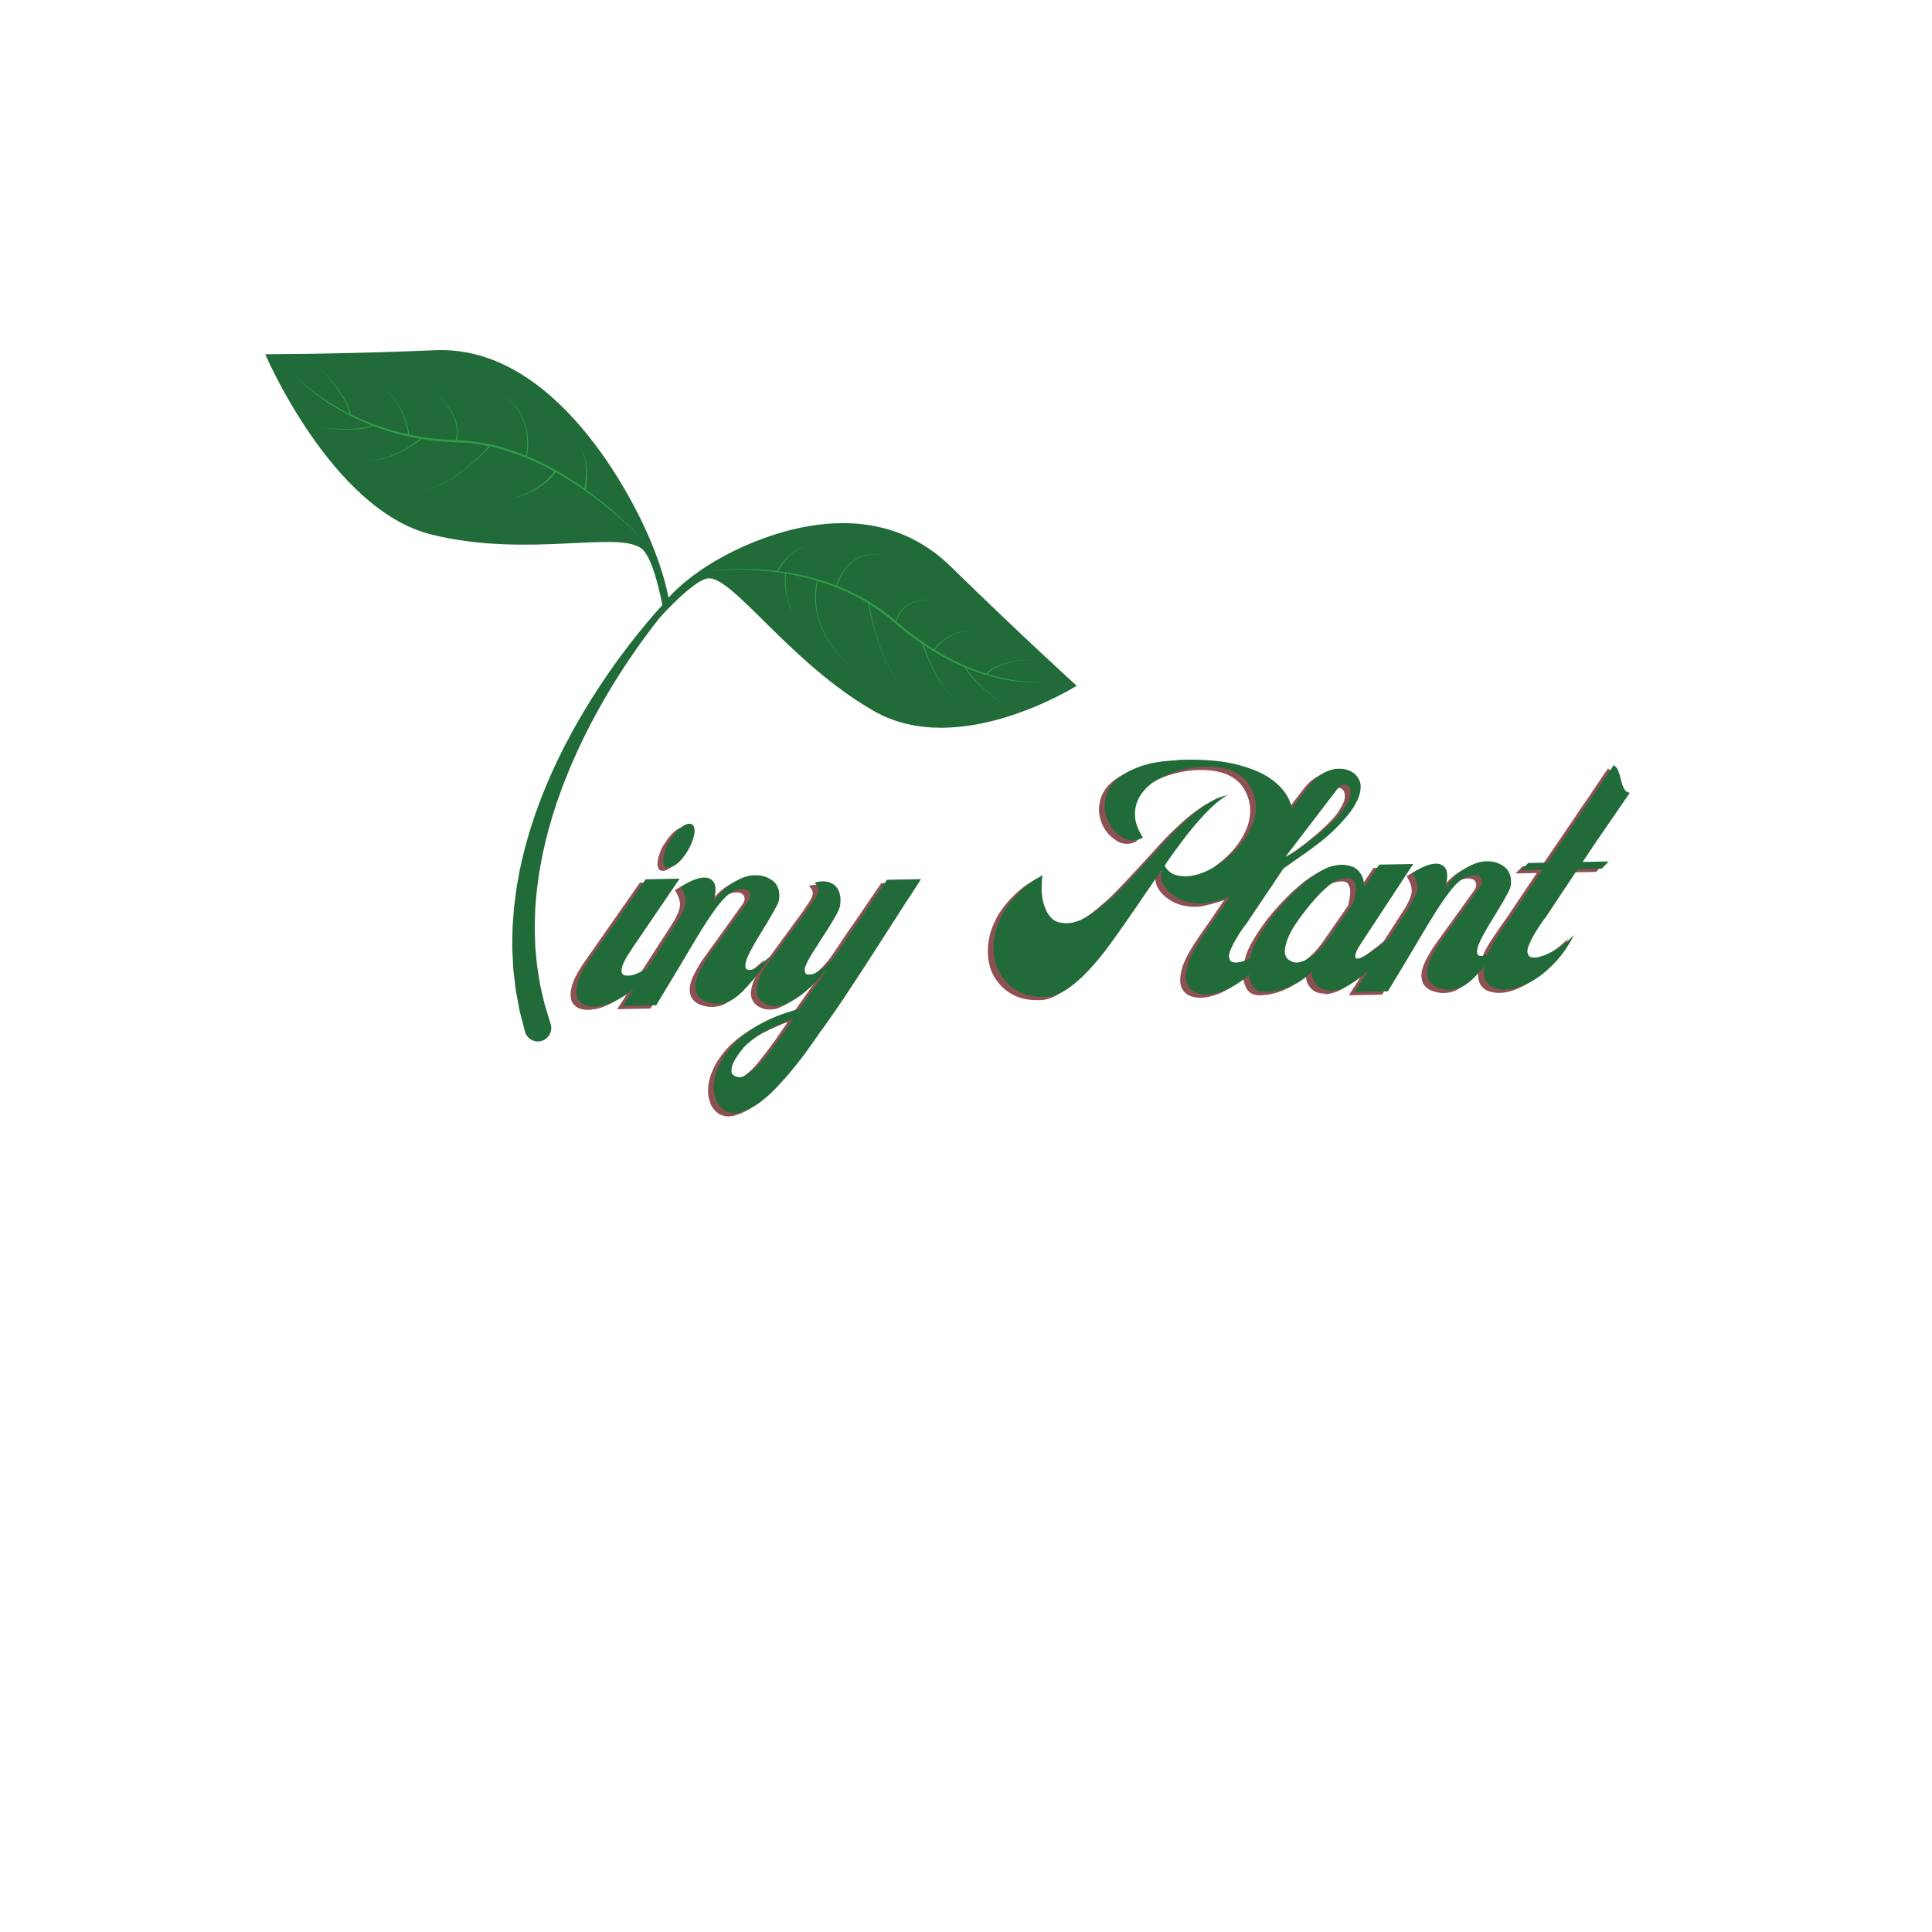 <svg xmlns="http://www.w3.org/2000/svg" xmlns:xlink="http://www.w3.org/1999/xlink" width="500" zoomAndPan="magnify" viewBox="0 0 375 375" height="500" preserveAspectRatio="xMidYMid meet" version="1.0"><defs><g/><clipPath id="d002ef8e27"><path d="M 51.48 67.949 L 208.977 67.949 L 208.977 202.141 L 51.48 202.141 Z M 51.48 67.949 " clip-rule="nonzero"/></clipPath></defs><g clip-path="url(#d002ef8e27)"><path fill="#216b39" d="M 208.977 133.105 C 208.977 133.105 186.238 147.504 169.656 138.027 C 153.07 128.555 142.023 111.438 137.277 112.285 C 134.531 112.777 128.578 119.234 127.836 120.172 C 127.078 121.137 126.16 122.309 125.156 123.691 C 124.141 125.066 123.035 126.648 121.863 128.391 C 121.289 129.27 120.672 130.176 120.074 131.141 C 119.773 131.617 119.465 132.105 119.156 132.598 C 118.855 133.102 118.547 133.605 118.238 134.125 C 117.605 135.145 117.012 136.23 116.383 137.324 C 115.773 138.426 115.156 139.559 114.551 140.719 C 113.969 141.891 113.34 143.062 112.781 144.289 C 112.492 144.895 112.203 145.508 111.914 146.121 C 111.641 146.746 111.367 147.367 111.09 147.996 C 110.523 149.246 110.039 150.539 109.52 151.82 C 109.25 152.461 109.031 153.117 108.793 153.77 L 108.09 155.727 L 107.457 157.707 C 107.25 158.367 107.027 159.02 106.855 159.688 C 106.496 161.02 106.094 162.332 105.812 163.66 C 105.66 164.324 105.508 164.98 105.355 165.637 C 105.211 166.293 105.109 166.953 104.984 167.605 C 104.867 168.262 104.734 168.906 104.633 169.555 C 104.547 170.199 104.461 170.844 104.375 171.484 C 104.297 172.121 104.184 172.75 104.141 173.379 C 104.09 174.008 104.039 174.629 103.988 175.246 C 103.859 176.473 103.855 177.68 103.824 178.852 C 103.816 179.438 103.77 180.016 103.797 180.586 C 103.816 181.152 103.836 181.711 103.855 182.262 C 103.871 182.812 103.891 183.352 103.906 183.883 C 103.957 184.41 104.008 184.926 104.055 185.434 C 104.102 185.938 104.148 186.434 104.195 186.918 C 104.223 187.16 104.238 187.402 104.27 187.637 C 104.305 187.871 104.344 188.102 104.383 188.332 C 104.531 189.242 104.668 190.109 104.801 190.922 C 104.852 191.332 104.969 191.715 105.047 192.094 C 105.137 192.465 105.219 192.828 105.301 193.172 C 105.465 193.867 105.598 194.508 105.75 195.074 C 106.438 197.328 106.836 198.617 106.836 198.617 L 106.887 198.785 C 107.305 200.156 106.535 201.605 105.16 202.027 C 103.789 202.445 102.336 201.672 101.914 200.305 C 101.906 200.27 101.895 200.227 101.883 200.191 C 101.883 200.191 101.516 198.766 100.875 196.27 C 100.734 195.641 100.621 194.938 100.477 194.176 C 100.406 193.793 100.332 193.398 100.258 192.988 C 100.188 192.574 100.086 192.152 100.047 191.707 C 99.945 190.82 99.836 189.875 99.723 188.879 C 99.691 188.629 99.664 188.375 99.633 188.121 C 99.613 187.867 99.605 187.605 99.59 187.344 C 99.566 186.82 99.539 186.285 99.508 185.734 C 99.484 185.188 99.457 184.629 99.43 184.059 C 99.434 183.488 99.441 182.91 99.449 182.32 C 99.457 181.73 99.465 181.133 99.473 180.523 C 99.473 179.914 99.547 179.301 99.582 178.676 C 99.672 177.43 99.738 176.145 99.934 174.852 C 100.016 174.199 100.098 173.547 100.184 172.883 C 100.258 172.219 100.41 171.562 100.52 170.891 C 100.641 170.227 100.762 169.555 100.883 168.875 C 101.023 168.203 101.191 167.531 101.344 166.852 C 101.508 166.172 101.648 165.488 101.828 164.809 C 102.016 164.133 102.207 163.453 102.398 162.77 C 102.754 161.398 103.234 160.051 103.668 158.691 C 103.879 158.008 104.141 157.34 104.387 156.668 L 105.133 154.652 L 105.949 152.664 C 106.227 152.004 106.48 151.34 106.785 150.691 C 107.379 149.398 107.941 148.098 108.578 146.844 C 108.891 146.211 109.199 145.586 109.508 144.961 C 109.832 144.348 110.156 143.734 110.48 143.129 C 111.105 141.902 111.801 140.734 112.449 139.57 C 113.121 138.418 113.801 137.293 114.473 136.199 C 115.164 135.117 115.816 134.043 116.504 133.035 C 116.84 132.527 117.176 132.023 117.504 131.531 C 117.844 131.043 118.176 130.566 118.504 130.094 C 119.148 129.145 119.816 128.258 120.438 127.395 C 121.707 125.684 122.895 124.137 123.984 122.793 C 125.062 121.441 126.047 120.297 126.855 119.359 C 127.543 118.566 128.121 117.926 128.559 117.453 C 128.559 117.453 127.164 109.504 124.992 106.934 C 121.234 102.492 102.973 108.559 83.645 103.727 C 64.316 98.895 51.48 68.75 51.48 68.75 C 51.48 68.75 66.422 68.754 84.5 67.977 C 107.707 66.98 122.59 96.176 126.207 104.809 C 128.371 109.969 129.332 113.773 129.758 115.996 C 131.043 114.578 133.422 112.312 137.289 109.824 C 143.758 105.66 167.613 93.387 184.57 109.988 C 197.777 122.918 208.977 133.105 208.977 133.105 " fill-opacity="1" fill-rule="nonzero"/></g><path fill="#2d9d49" d="M 153.887 119.027 C 153.816 118.879 153.734 118.711 153.641 118.527 C 153.547 118.348 153.473 118.137 153.383 117.922 C 153.293 117.707 153.215 117.473 153.141 117.227 C 153.055 116.988 152.992 116.73 152.93 116.473 C 152.855 116.215 152.812 115.945 152.758 115.68 C 152.656 115.145 152.59 114.605 152.551 114.098 C 152.512 113.59 152.5 113.117 152.5 112.711 C 152.504 111.895 152.57 111.359 152.57 111.359 L 152.371 111.34 C 152.371 111.34 152.316 111.891 152.336 112.711 C 152.34 113.121 152.367 113.598 152.414 114.109 C 152.469 114.621 152.547 115.164 152.66 115.699 C 152.719 115.965 152.77 116.234 152.848 116.492 C 152.922 116.754 152.988 117.008 153.078 117.25 C 153.164 117.492 153.242 117.727 153.34 117.938 C 153.438 118.156 153.512 118.363 153.613 118.543 C 153.707 118.723 153.797 118.891 153.871 119.039 C 153.961 119.18 154.039 119.301 154.102 119.402 C 154.23 119.605 154.301 119.719 154.301 119.719 C 154.301 119.719 154.23 119.602 154.109 119.395 C 154.047 119.297 153.973 119.172 153.887 119.027 Z M 175.766 134.152 L 175.898 134.008 C 175.902 134.004 175.848 134.035 175.801 134.031 C 175.781 134.027 175.766 134.012 175.75 133.996 C 175.77 134.012 175.781 134.027 175.785 134.047 C 175.793 134.094 175.762 134.156 175.766 134.152 Z M 175.707 133.949 C 175.723 133.965 175.738 133.98 175.75 133.996 C 175.738 133.98 175.723 133.965 175.707 133.949 Z M 200.258 132.391 C 198.309 132.305 195.527 131.949 192.32 131.023 C 192.102 130.957 191.879 130.887 191.656 130.82 C 191.703 130.773 191.758 130.719 191.824 130.648 C 191.922 130.555 192.027 130.43 192.184 130.324 C 192.336 130.219 192.492 130.078 192.688 129.957 C 192.887 129.84 193.098 129.707 193.328 129.582 C 193.57 129.473 193.816 129.34 194.082 129.234 C 194.355 129.137 194.629 129.008 194.918 128.922 C 195.211 128.832 195.504 128.73 195.805 128.66 C 196.102 128.578 196.402 128.504 196.699 128.445 C 196.996 128.375 197.293 128.328 197.578 128.273 C 198.152 128.176 198.691 128.105 199.152 128.055 C 200.078 127.961 200.699 127.945 200.699 127.945 C 200.699 127.945 200.078 127.949 199.148 128.027 C 198.688 128.066 198.145 128.125 197.57 128.211 C 197.281 128.258 196.984 128.301 196.684 128.363 C 196.383 128.422 196.082 128.484 195.777 128.562 C 195.477 128.629 195.176 128.727 194.883 128.812 C 194.586 128.891 194.309 129.012 194.035 129.109 C 193.758 129.211 193.504 129.34 193.258 129.445 C 193.02 129.566 192.801 129.699 192.598 129.816 C 192.395 129.934 192.227 130.074 192.07 130.188 C 191.91 130.289 191.793 130.414 191.695 130.512 C 191.578 130.621 191.496 130.703 191.441 130.754 C 188.461 129.816 185.184 128.383 181.926 126.434 C 181.754 126.332 181.586 126.223 181.414 126.121 C 181.512 125.984 181.809 125.605 182.293 125.137 C 182.441 124.988 182.609 124.836 182.793 124.684 C 182.969 124.52 183.176 124.375 183.383 124.211 C 183.602 124.066 183.812 123.898 184.051 123.762 C 184.289 123.621 184.527 123.473 184.781 123.355 C 184.906 123.297 185.031 123.227 185.156 123.172 C 185.289 123.121 185.418 123.066 185.543 123.016 C 185.797 122.902 186.059 122.836 186.312 122.758 C 186.559 122.672 186.812 122.633 187.047 122.582 C 187.164 122.562 187.281 122.535 187.391 122.516 C 187.504 122.504 187.613 122.492 187.719 122.484 C 187.93 122.465 188.121 122.434 188.293 122.434 C 188.461 122.434 188.613 122.434 188.734 122.438 C 188.98 122.438 189.121 122.438 189.121 122.438 C 189.121 122.438 188.98 122.434 188.734 122.43 C 188.613 122.426 188.461 122.422 188.289 122.418 C 188.117 122.414 187.926 122.438 187.715 122.453 C 187.609 122.461 187.5 122.469 187.387 122.477 C 187.273 122.492 187.156 122.52 187.039 122.539 C 186.801 122.582 186.547 122.613 186.293 122.695 C 186.039 122.77 185.773 122.832 185.516 122.941 C 185.383 122.988 185.254 123.039 185.121 123.09 C 184.992 123.145 184.867 123.207 184.738 123.266 C 184.48 123.379 184.234 123.523 183.992 123.66 C 183.746 123.793 183.527 123.957 183.301 124.102 C 183.09 124.262 182.879 124.406 182.695 124.566 C 182.508 124.719 182.332 124.867 182.176 125.016 C 181.656 125.492 181.34 125.891 181.246 126.016 C 179.684 125.051 178.133 123.98 176.625 122.812 C 175.746 122.152 174.902 121.426 174.051 120.703 C 174.051 120.691 174.051 120.684 174.055 120.672 C 174.066 120.605 174.086 120.512 174.117 120.387 C 174.152 120.266 174.191 120.117 174.258 119.953 C 174.316 119.789 174.402 119.605 174.5 119.414 C 174.602 119.219 174.727 119.016 174.871 118.816 C 174.945 118.715 175.023 118.613 175.105 118.508 C 175.191 118.41 175.289 118.316 175.383 118.215 C 175.559 118.004 175.801 117.852 176.016 117.66 C 176.262 117.516 176.5 117.336 176.766 117.211 C 177.031 117.094 177.289 116.945 177.57 116.871 C 177.848 116.785 178.113 116.672 178.387 116.633 C 178.66 116.582 178.918 116.516 179.168 116.48 C 179.422 116.457 179.66 116.434 179.879 116.414 C 180.102 116.387 180.305 116.387 180.484 116.391 C 180.664 116.391 180.824 116.391 180.953 116.391 C 181.211 116.391 181.359 116.391 181.359 116.391 C 181.359 116.391 181.211 116.387 180.953 116.379 C 180.824 116.379 180.664 116.375 180.484 116.371 C 180.305 116.363 180.102 116.359 179.879 116.383 C 179.656 116.402 179.418 116.418 179.164 116.438 C 178.91 116.461 178.648 116.527 178.375 116.57 C 178.098 116.605 177.824 116.711 177.543 116.793 C 177.258 116.863 176.996 117.008 176.719 117.121 C 176.445 117.242 176.203 117.418 175.949 117.566 C 175.723 117.754 175.473 117.91 175.285 118.117 C 175.188 118.219 175.086 118.312 174.996 118.414 C 174.91 118.52 174.828 118.625 174.746 118.723 C 174.594 118.93 174.461 119.137 174.352 119.332 C 174.246 119.531 174.156 119.715 174.09 119.887 C 174.016 120.059 173.973 120.211 173.934 120.34 C 173.91 120.426 173.895 120.492 173.879 120.559 C 173.094 119.891 172.297 119.227 171.449 118.621 C 168.664 116.566 165.582 114.941 162.484 113.719 C 162.508 113.637 162.551 113.496 162.625 113.289 C 162.738 112.973 162.918 112.516 163.184 111.992 C 163.453 111.469 163.801 110.875 164.262 110.301 C 164.484 110.012 164.746 109.734 165.02 109.465 C 165.301 109.203 165.598 108.945 165.926 108.73 C 166.246 108.508 166.594 108.32 166.945 108.16 C 167.301 108.012 167.66 107.883 168.02 107.805 C 168.199 107.758 168.375 107.723 168.551 107.703 C 168.727 107.672 168.898 107.648 169.066 107.645 C 169.402 107.609 169.727 107.625 170.02 107.633 C 170.312 107.664 170.586 107.676 170.82 107.723 C 171.059 107.766 171.266 107.789 171.43 107.836 C 171.766 107.918 171.961 107.965 171.961 107.965 C 171.961 107.965 171.766 107.914 171.434 107.828 C 171.27 107.781 171.059 107.75 170.824 107.703 C 170.586 107.652 170.316 107.641 170.02 107.602 C 169.727 107.594 169.402 107.57 169.062 107.598 C 168.895 107.602 168.719 107.621 168.543 107.648 C 168.363 107.664 168.188 107.699 168.004 107.742 C 167.641 107.816 167.273 107.941 166.91 108.086 C 166.551 108.242 166.199 108.426 165.871 108.648 C 165.535 108.863 165.23 109.117 164.938 109.379 C 164.656 109.648 164.387 109.926 164.156 110.219 C 163.68 110.793 163.316 111.387 163.035 111.914 C 162.594 112.758 162.371 113.414 162.301 113.648 C 161.445 113.316 160.59 113.008 159.738 112.738 C 156.699 111.777 153.727 111.195 151.008 110.852 C 151.039 110.801 151.082 110.734 151.141 110.641 C 151.199 110.547 151.273 110.426 151.355 110.289 C 151.441 110.156 151.531 110 151.645 109.84 C 151.758 109.68 151.883 109.508 152.012 109.324 C 152.137 109.137 152.285 108.953 152.441 108.766 C 152.602 108.582 152.75 108.371 152.934 108.195 C 153.117 108.012 153.285 107.809 153.488 107.645 C 153.688 107.477 153.871 107.285 154.086 107.145 C 154.191 107.07 154.293 106.996 154.398 106.922 C 154.5 106.852 154.613 106.793 154.715 106.73 C 154.922 106.598 155.148 106.516 155.352 106.418 C 155.562 106.348 155.762 106.27 155.957 106.238 C 156.148 106.191 156.328 106.18 156.488 106.168 C 156.648 106.164 156.785 106.168 156.898 106.184 C 157.129 106.207 157.254 106.254 157.254 106.254 C 157.254 106.254 157.129 106.203 156.902 106.172 C 156.789 106.156 156.648 106.152 156.488 106.148 C 156.328 106.16 156.145 106.164 155.953 106.211 C 155.754 106.234 155.551 106.312 155.336 106.375 C 155.125 106.469 154.898 106.547 154.688 106.676 C 154.578 106.738 154.465 106.793 154.355 106.859 C 154.254 106.934 154.145 107.008 154.039 107.078 C 153.816 107.219 153.625 107.402 153.422 107.566 C 153.215 107.734 153.039 107.934 152.848 108.113 C 152.656 108.289 152.504 108.496 152.34 108.68 C 152.172 108.863 152.02 109.047 151.891 109.234 C 151.754 109.414 151.625 109.586 151.508 109.746 C 151.387 109.902 151.293 110.062 151.203 110.195 C 151.117 110.328 151.039 110.445 150.977 110.543 C 150.879 110.691 150.812 110.793 150.789 110.828 C 150.004 110.734 149.238 110.652 148.5 110.598 C 146.828 110.461 145.289 110.434 143.926 110.441 C 142.566 110.449 141.379 110.508 140.406 110.582 C 138.457 110.727 137.355 110.922 137.355 110.922 C 137.355 110.922 138.461 110.75 140.41 110.641 C 141.387 110.59 142.57 110.555 143.926 110.574 C 145.285 110.586 146.816 110.664 148.48 110.809 C 151.512 111.078 154.996 111.656 158.59 112.738 C 158.586 112.754 158.582 112.77 158.578 112.789 C 158.535 112.934 158.488 113.148 158.426 113.422 C 158.383 113.699 158.309 114.031 158.281 114.418 C 158.262 114.613 158.234 114.816 158.223 115.035 C 158.215 115.25 158.207 115.48 158.199 115.719 C 158.184 115.961 158.207 116.207 158.215 116.465 C 158.23 116.723 158.223 116.988 158.262 117.262 C 158.297 117.531 158.328 117.812 158.363 118.098 C 158.398 118.383 158.473 118.668 158.527 118.961 C 158.625 119.551 158.832 120.133 159.008 120.734 C 159.086 121.035 159.23 121.32 159.344 121.613 C 159.465 121.906 159.57 122.207 159.711 122.492 C 159.855 122.773 160.004 123.059 160.148 123.336 C 160.301 123.617 160.43 123.902 160.609 124.16 C 160.781 124.422 160.949 124.684 161.117 124.938 C 161.289 125.191 161.438 125.457 161.633 125.684 C 162.004 126.148 162.359 126.598 162.699 127.027 C 163.078 127.422 163.434 127.793 163.762 128.137 C 163.926 128.309 164.082 128.473 164.234 128.629 C 164.391 128.777 164.551 128.91 164.691 129.039 C 164.984 129.293 165.238 129.516 165.449 129.695 C 165.867 130.062 166.105 130.27 166.105 130.27 C 166.105 130.27 165.867 130.059 165.453 129.691 C 165.246 129.504 164.996 129.281 164.707 129.023 C 164.562 128.895 164.406 128.762 164.25 128.613 C 164.102 128.453 163.945 128.289 163.781 128.117 C 163.457 127.77 163.105 127.395 162.734 126.996 C 162.398 126.566 162.047 126.113 161.684 125.645 C 161.488 125.418 161.344 125.152 161.176 124.898 C 161.012 124.641 160.848 124.379 160.68 124.117 C 160.5 123.863 160.375 123.574 160.23 123.297 C 160.086 123.016 159.945 122.73 159.801 122.449 C 159.664 122.168 159.562 121.867 159.445 121.574 C 159.336 121.281 159.195 120.996 159.117 120.695 C 158.953 120.098 158.75 119.52 158.66 118.934 C 158.609 118.641 158.539 118.355 158.508 118.074 C 158.477 117.793 158.445 117.516 158.418 117.246 C 158.379 116.977 158.387 116.715 158.375 116.461 C 158.371 116.203 158.348 115.961 158.367 115.723 C 158.379 115.488 158.387 115.262 158.398 115.047 C 158.41 114.832 158.441 114.629 158.461 114.441 C 158.492 114.059 158.57 113.73 158.613 113.461 C 158.676 113.191 158.723 112.98 158.766 112.844 C 158.77 112.828 158.777 112.812 158.781 112.793 C 159.066 112.883 159.348 112.965 159.637 113.059 C 162.605 114.016 165.625 115.348 168.453 117.066 C 168.531 117.469 168.727 118.461 169.055 119.777 C 169.168 120.207 169.289 120.672 169.418 121.168 C 169.562 121.656 169.691 122.18 169.859 122.711 C 170.02 123.242 170.188 123.793 170.379 124.344 C 170.559 124.898 170.766 125.457 170.977 126.012 C 171.176 126.57 171.422 127.113 171.645 127.652 C 171.867 128.191 172.137 128.699 172.371 129.207 C 172.621 129.699 172.891 130.168 173.137 130.613 C 173.402 131.051 173.672 131.449 173.91 131.824 C 174.164 132.191 174.426 132.504 174.645 132.793 C 174.855 133.09 175.086 133.305 175.266 133.492 C 175.445 133.68 175.586 133.824 175.684 133.926 C 175.691 133.934 175.699 133.941 175.707 133.949 C 175.699 133.941 175.695 133.934 175.684 133.926 C 175.586 133.824 175.449 133.676 175.27 133.488 C 175.09 133.301 174.863 133.082 174.652 132.785 C 174.438 132.496 174.176 132.184 173.926 131.812 C 173.691 131.438 173.422 131.035 173.16 130.602 C 172.922 130.148 172.656 129.684 172.406 129.188 C 172.176 128.68 171.914 128.172 171.691 127.629 C 171.477 127.09 171.23 126.547 171.039 125.988 C 170.832 125.434 170.629 124.875 170.453 124.32 C 170.266 123.766 170.105 123.215 169.945 122.684 C 169.785 122.152 169.656 121.629 169.523 121.137 C 169.402 120.645 169.289 120.176 169.188 119.742 C 168.926 118.586 168.758 117.688 168.676 117.211 C 169.547 117.75 170.398 118.32 171.223 118.934 C 173.016 120.238 174.617 121.793 176.391 123.117 C 177.281 123.797 178.184 124.449 179.094 125.062 L 179.09 125.062 C 179.09 125.062 179.305 125.855 179.75 126.992 C 179.859 127.277 179.98 127.582 180.121 127.906 C 180.254 128.23 180.414 128.562 180.57 128.91 C 180.734 129.254 180.91 129.605 181.09 129.961 C 181.289 130.312 181.465 130.68 181.68 131.023 C 181.887 131.375 182.09 131.727 182.316 132.059 C 182.531 132.398 182.754 132.723 182.98 133.027 C 183.094 133.18 183.203 133.332 183.312 133.48 C 183.426 133.625 183.539 133.766 183.648 133.898 C 183.871 134.172 184.074 134.434 184.285 134.652 C 184.492 134.875 184.684 135.078 184.852 135.262 C 185.031 135.434 185.188 135.582 185.316 135.703 C 185.574 135.945 185.723 136.086 185.723 136.086 C 185.723 136.086 185.578 135.945 185.32 135.695 C 185.195 135.574 185.043 135.422 184.863 135.25 C 184.699 135.066 184.512 134.855 184.309 134.629 C 184.102 134.41 183.902 134.145 183.684 133.871 C 183.578 133.734 183.469 133.594 183.355 133.449 C 183.25 133.301 183.141 133.148 183.031 132.992 C 182.809 132.684 182.594 132.355 182.383 132.016 C 182.164 131.684 181.969 131.328 181.766 130.977 C 181.559 130.629 181.387 130.262 181.199 129.91 C 181.02 129.551 180.852 129.195 180.691 128.852 C 180.543 128.504 180.387 128.172 180.262 127.848 C 180.129 127.523 180.012 127.219 179.906 126.934 C 179.613 126.141 179.426 125.527 179.34 125.223 C 180.137 125.754 180.941 126.266 181.746 126.738 C 183.551 127.805 185.363 128.73 187.141 129.473 C 187.219 129.504 187.297 129.531 187.371 129.562 L 187.301 129.602 C 187.301 129.602 187.391 129.754 187.551 130.027 C 187.59 130.094 187.633 130.168 187.684 130.25 C 187.738 130.324 187.797 130.406 187.859 130.496 C 187.992 130.668 188.125 130.875 188.301 131.074 C 188.477 131.273 188.648 131.508 188.863 131.727 C 189.074 131.945 189.285 132.188 189.527 132.414 C 190 132.883 190.52 133.363 191.059 133.82 C 193.199 135.676 195.562 137.234 195.562 137.234 C 195.562 137.234 193.227 135.633 191.125 133.746 C 190.594 133.281 190.086 132.793 189.625 132.32 C 189.387 132.086 189.184 131.844 188.977 131.621 C 188.77 131.402 188.602 131.172 188.434 130.969 C 188.262 130.77 188.133 130.562 188.008 130.391 C 187.949 130.305 187.891 130.223 187.84 130.148 C 187.793 130.066 187.75 129.992 187.715 129.93 C 187.641 129.801 187.586 129.707 187.547 129.633 C 189.176 130.301 190.766 130.84 192.258 131.25 C 193.875 131.695 195.387 132 196.738 132.18 C 198.09 132.363 199.277 132.441 200.254 132.461 C 202.211 132.504 203.316 132.312 203.316 132.312 C 203.316 132.312 202.207 132.477 200.258 132.391 Z M 80.344 95.496 C 80.324 95.496 80.305 95.5 80.285 95.5 C 80.305 95.496 80.324 95.496 80.344 95.496 Z M 80.176 95.398 L 80.176 95.609 C 80.176 95.613 80.195 95.547 80.227 95.512 C 80.242 95.5 80.266 95.5 80.285 95.5 C 80.266 95.5 80.242 95.5 80.227 95.488 C 80.191 95.461 80.176 95.395 80.176 95.398 Z M 123.305 103.238 C 124.809 104.766 125.602 105.699 125.602 105.699 C 125.602 105.699 124.793 104.781 123.262 103.285 C 122.496 102.535 121.547 101.645 120.43 100.66 C 119.312 99.672 118.02 98.594 116.574 97.465 C 114.121 95.555 111.195 93.512 107.875 91.664 C 107.867 91.676 107.863 91.68 107.855 91.695 C 107.812 91.766 107.746 91.855 107.656 91.973 C 107.57 92.086 107.461 92.223 107.324 92.371 C 107.195 92.523 107.035 92.684 106.863 92.859 C 106.516 93.203 106.078 93.578 105.59 93.941 C 105.344 94.121 105.086 94.301 104.82 94.477 C 104.547 94.641 104.277 94.828 103.988 94.977 C 103.703 95.129 103.426 95.297 103.133 95.43 C 102.844 95.562 102.57 95.711 102.285 95.824 C 102.004 95.938 101.734 96.051 101.477 96.156 C 101.215 96.25 100.969 96.336 100.738 96.418 C 100.285 96.59 99.891 96.684 99.625 96.77 C 99.352 96.852 99.199 96.895 99.199 96.895 C 99.199 96.895 99.352 96.844 99.617 96.754 C 99.883 96.656 100.273 96.551 100.719 96.363 C 100.945 96.277 101.188 96.18 101.445 96.078 C 101.695 95.965 101.965 95.84 102.238 95.719 C 102.516 95.598 102.781 95.438 103.066 95.297 C 103.352 95.156 103.617 94.98 103.898 94.82 C 104.176 94.66 104.434 94.469 104.699 94.297 C 104.953 94.113 105.203 93.93 105.438 93.746 C 105.906 93.367 106.316 92.992 106.641 92.645 C 106.805 92.469 106.953 92.309 107.07 92.156 C 107.195 92.008 107.297 91.875 107.375 91.766 C 107.453 91.652 107.516 91.562 107.547 91.504 C 107.555 91.496 107.555 91.492 107.559 91.484 C 107.07 91.215 106.57 90.949 106.062 90.691 C 102.742 88.977 99.031 87.508 95.145 86.656 C 94.871 86.949 94.219 87.633 93.293 88.492 C 92.055 89.637 90.352 91.117 88.48 92.367 C 88.012 92.684 87.539 92.984 87.059 93.262 C 86.582 93.547 86.102 93.801 85.629 94.039 C 85.156 94.27 84.688 94.473 84.238 94.652 C 84.012 94.734 83.789 94.816 83.574 94.895 C 83.359 94.961 83.148 95.023 82.949 95.086 C 82.543 95.195 82.164 95.289 81.828 95.344 C 81.492 95.414 81.191 95.434 80.949 95.465 C 80.703 95.488 80.508 95.488 80.379 95.496 C 80.367 95.496 80.355 95.496 80.344 95.496 C 80.355 95.496 80.367 95.496 80.379 95.496 C 80.508 95.484 80.703 95.488 80.945 95.457 C 81.191 95.426 81.488 95.402 81.824 95.332 C 82.16 95.277 82.535 95.176 82.941 95.066 C 83.141 95 83.352 94.934 83.566 94.867 C 83.781 94.789 84 94.707 84.227 94.621 C 84.676 94.441 85.137 94.234 85.609 93.996 C 86.078 93.758 86.555 93.5 87.027 93.215 C 87.504 92.934 87.977 92.629 88.438 92.309 C 89.367 91.676 90.254 90.988 91.062 90.312 C 91.871 89.641 92.59 88.973 93.191 88.387 C 94.016 87.582 94.613 86.938 94.91 86.605 C 94.125 86.441 93.336 86.297 92.535 86.184 C 90.129 85.801 87.68 85.902 85.258 85.645 C 84.09 85.535 82.934 85.383 81.797 85.199 C 81.762 85.227 81.188 85.727 80.246 86.348 C 80.008 86.508 79.738 86.676 79.453 86.848 C 79.176 87.027 78.863 87.188 78.547 87.367 C 78.227 87.531 77.895 87.707 77.547 87.867 C 77.199 88.02 76.852 88.191 76.488 88.324 C 76.129 88.469 75.77 88.605 75.406 88.715 C 75.223 88.773 75.043 88.828 74.867 88.887 C 74.688 88.934 74.508 88.977 74.332 89.023 C 74.156 89.07 73.984 89.113 73.816 89.156 C 73.645 89.188 73.477 89.219 73.312 89.246 C 72.988 89.309 72.68 89.367 72.391 89.387 C 72.102 89.418 71.84 89.445 71.605 89.469 C 71.371 89.473 71.164 89.477 70.996 89.48 C 70.66 89.488 70.469 89.492 70.469 89.492 C 70.469 89.492 70.66 89.484 70.996 89.473 C 71.164 89.465 71.367 89.457 71.602 89.449 C 71.836 89.422 72.098 89.391 72.387 89.355 C 72.676 89.328 72.98 89.266 73.305 89.199 C 73.465 89.164 73.633 89.133 73.801 89.098 C 73.969 89.055 74.141 89.004 74.316 88.957 C 74.488 88.91 74.668 88.863 74.844 88.812 C 75.02 88.754 75.199 88.691 75.375 88.633 C 75.738 88.516 76.094 88.371 76.449 88.223 C 76.809 88.086 77.148 87.91 77.492 87.754 C 77.832 87.586 78.16 87.41 78.477 87.238 C 78.785 87.055 79.094 86.891 79.367 86.707 C 79.648 86.535 79.91 86.363 80.145 86.199 C 80.828 85.73 81.305 85.34 81.523 85.152 C 80.41 84.965 79.316 84.742 78.25 84.48 C 76.141 83.969 74.133 83.332 72.27 82.602 L 72.305 82.676 C 72.305 82.676 72.141 82.742 71.848 82.855 C 71.707 82.922 71.523 82.969 71.316 83.02 C 71.105 83.074 70.875 83.141 70.613 83.176 C 70.352 83.219 70.07 83.27 69.77 83.293 C 69.469 83.32 69.156 83.355 68.828 83.363 C 68.5 83.383 68.16 83.391 67.816 83.387 C 67.473 83.391 67.125 83.379 66.773 83.367 C 63.98 83.277 61.23 82.789 61.23 82.789 C 61.23 82.789 63.992 83.227 66.777 83.262 C 67.125 83.266 67.473 83.273 67.816 83.262 C 68.156 83.258 68.496 83.242 68.82 83.219 C 69.145 83.203 69.457 83.164 69.75 83.129 C 70.051 83.102 70.324 83.043 70.578 83 C 70.836 82.961 71.062 82.891 71.266 82.836 C 71.465 82.781 71.641 82.73 71.777 82.664 C 71.91 82.609 72.016 82.566 72.09 82.535 C 72.035 82.516 71.977 82.492 71.922 82.473 C 69.957 81.688 68.156 80.82 66.547 79.926 C 63.32 78.141 60.879 76.25 59.27 74.844 C 57.652 73.43 56.855 72.492 56.855 72.492 C 56.855 72.492 57.676 73.41 59.32 74.781 C 60.957 76.156 63.445 77.953 66.668 79.703 C 67.055 79.91 67.449 80.113 67.855 80.316 C 67.84 80.246 67.82 80.16 67.797 80.059 C 67.762 79.898 67.723 79.707 67.641 79.496 C 67.562 79.285 67.492 79.039 67.383 78.785 C 67.266 78.531 67.148 78.254 67.008 77.969 C 66.852 77.688 66.703 77.383 66.523 77.086 C 66.336 76.789 66.16 76.473 65.949 76.172 C 65.742 75.871 65.535 75.559 65.309 75.258 C 64.871 74.656 64.398 74.074 63.945 73.539 C 63.492 73.004 63.051 72.52 62.664 72.113 C 61.895 71.297 61.34 70.789 61.34 70.789 C 61.34 70.789 61.902 71.289 62.688 72.09 C 63.082 72.492 63.531 72.969 63.996 73.496 C 64.461 74.023 64.945 74.598 65.395 75.195 C 65.629 75.488 65.84 75.801 66.055 76.102 C 66.27 76.398 66.453 76.715 66.648 77.012 C 66.832 77.309 66.992 77.613 67.152 77.891 C 67.301 78.18 67.426 78.461 67.547 78.715 C 67.664 78.973 67.742 79.223 67.824 79.438 C 67.914 79.648 67.957 79.848 67.996 80.008 C 68.047 80.215 68.082 80.355 68.102 80.438 C 71.047 81.887 74.523 83.203 78.34 84.113 C 78.629 84.184 78.93 84.242 79.223 84.305 C 79.199 84.09 79.125 83.523 78.934 82.754 C 78.875 82.512 78.801 82.246 78.719 81.969 C 78.641 81.691 78.535 81.406 78.438 81.105 C 78.316 80.812 78.215 80.504 78.07 80.203 C 77.938 79.898 77.801 79.59 77.637 79.297 L 77.402 78.848 C 77.316 78.707 77.23 78.562 77.145 78.418 C 76.98 78.129 76.789 77.863 76.609 77.605 C 76.434 77.34 76.234 77.109 76.051 76.883 C 75.961 76.77 75.871 76.66 75.785 76.555 C 75.691 76.457 75.602 76.359 75.512 76.27 C 75.336 76.086 75.18 75.914 75.031 75.773 C 74.875 75.637 74.742 75.516 74.633 75.418 C 74.41 75.223 74.281 75.109 74.281 75.109 C 74.281 75.109 74.41 75.223 74.637 75.414 C 74.75 75.508 74.887 75.625 75.043 75.758 C 75.195 75.898 75.355 76.066 75.535 76.246 C 75.625 76.336 75.719 76.43 75.816 76.527 C 75.906 76.633 75.996 76.738 76.09 76.852 C 76.277 77.074 76.484 77.305 76.664 77.566 C 76.852 77.824 77.047 78.086 77.219 78.375 C 77.309 78.516 77.398 78.656 77.488 78.801 L 77.734 79.246 C 77.902 79.543 78.047 79.848 78.188 80.152 C 78.336 80.453 78.445 80.762 78.57 81.055 C 78.676 81.355 78.789 81.641 78.875 81.922 C 78.965 82.199 79.047 82.465 79.109 82.711 C 79.344 83.586 79.43 84.219 79.445 84.355 C 81.336 84.758 83.297 85.059 85.297 85.238 C 85.895 85.281 86.492 85.336 87.098 85.367 C 87.535 85.387 87.977 85.402 88.414 85.422 C 88.422 85.41 88.422 85.402 88.426 85.391 C 88.453 85.316 88.48 85.203 88.52 85.062 C 88.551 84.914 88.594 84.738 88.613 84.531 C 88.645 84.324 88.648 84.086 88.66 83.832 C 88.652 83.574 88.656 83.293 88.609 83 C 88.586 82.703 88.512 82.402 88.445 82.086 C 88.363 81.773 88.262 81.453 88.141 81.137 C 88.004 80.824 87.891 80.496 87.711 80.199 C 87.547 79.895 87.387 79.586 87.188 79.309 C 86.996 79.027 86.816 78.738 86.602 78.492 C 86.395 78.242 86.207 77.988 86.004 77.77 C 85.793 77.555 85.598 77.352 85.418 77.16 C 85.242 76.969 85.062 76.809 84.902 76.672 C 84.746 76.531 84.605 76.406 84.492 76.305 C 84.266 76.102 84.133 75.988 84.133 75.988 C 84.133 75.988 84.266 76.102 84.496 76.297 C 84.613 76.398 84.754 76.516 84.914 76.656 C 85.078 76.793 85.262 76.949 85.441 77.137 C 85.625 77.324 85.828 77.523 86.039 77.734 C 86.246 77.949 86.438 78.203 86.652 78.449 C 86.875 78.695 87.059 78.977 87.258 79.262 C 87.465 79.535 87.633 79.844 87.805 80.148 C 87.992 80.445 88.113 80.777 88.262 81.086 C 88.387 81.406 88.496 81.73 88.586 82.047 C 88.66 82.367 88.742 82.68 88.773 82.98 C 88.824 83.277 88.828 83.566 88.844 83.832 C 88.832 84.094 88.836 84.336 88.805 84.551 C 88.785 84.77 88.746 84.953 88.719 85.105 C 88.684 85.242 88.66 85.352 88.637 85.43 C 88.73 85.434 88.824 85.438 88.918 85.441 C 90.145 85.484 91.375 85.598 92.594 85.777 C 95.898 86.254 99.098 87.215 102.086 88.445 C 102.105 88.34 102.141 88.18 102.176 87.957 C 102.238 87.562 102.305 86.992 102.328 86.309 C 102.348 85.621 102.316 84.82 102.195 83.969 C 102.129 83.547 102.043 83.113 101.926 82.676 C 101.82 82.238 101.664 81.809 101.496 81.383 C 101.324 80.957 101.125 80.543 100.898 80.156 C 100.672 79.766 100.43 79.391 100.164 79.051 C 100.035 78.883 99.902 78.715 99.762 78.562 C 99.625 78.41 99.492 78.254 99.348 78.121 C 99.074 77.836 98.789 77.594 98.527 77.367 C 98.254 77.16 98.008 76.957 97.773 76.809 C 97.535 76.656 97.34 76.512 97.16 76.414 C 96.812 76.215 96.609 76.102 96.609 76.102 C 96.609 76.102 96.812 76.211 97.164 76.406 C 97.344 76.5 97.543 76.645 97.781 76.793 C 98.023 76.938 98.27 77.141 98.547 77.344 C 98.812 77.566 99.105 77.801 99.383 78.082 C 99.531 78.219 99.664 78.371 99.805 78.523 C 99.949 78.676 100.082 78.84 100.215 79.012 C 100.488 79.348 100.742 79.719 100.973 80.109 C 101.207 80.5 101.414 80.918 101.594 81.34 C 101.77 81.77 101.934 82.203 102.051 82.645 C 102.176 83.082 102.27 83.52 102.34 83.949 C 102.477 84.805 102.52 85.617 102.504 86.312 C 102.488 87.445 102.34 88.262 102.285 88.527 C 103.648 89.094 104.969 89.715 106.23 90.371 C 108.867 91.754 111.266 93.281 113.414 94.805 C 113.457 94.582 113.523 94.23 113.582 93.785 C 113.629 93.395 113.684 92.934 113.707 92.441 C 113.734 91.949 113.73 91.422 113.715 90.895 C 113.691 90.629 113.68 90.367 113.648 90.109 C 113.609 89.852 113.594 89.598 113.535 89.355 C 113.484 89.113 113.453 88.875 113.383 88.66 C 113.316 88.441 113.27 88.23 113.199 88.047 C 113.129 87.859 113.066 87.688 113.008 87.539 C 112.949 87.391 112.879 87.266 112.828 87.16 C 112.723 86.953 112.664 86.836 112.664 86.836 C 112.664 86.836 112.73 86.949 112.844 87.156 C 112.895 87.258 112.973 87.375 113.039 87.523 C 113.105 87.672 113.176 87.844 113.254 88.023 C 113.336 88.207 113.391 88.418 113.465 88.637 C 113.543 88.852 113.586 89.09 113.648 89.332 C 113.715 89.574 113.746 89.832 113.797 90.09 C 113.84 90.348 113.859 90.613 113.895 90.879 C 113.938 91.414 113.965 91.949 113.957 92.449 C 113.957 92.949 113.922 93.418 113.891 93.816 C 113.84 94.402 113.77 94.84 113.734 95.035 C 114.789 95.797 115.789 96.555 116.715 97.289 C 118.152 98.434 119.418 99.547 120.523 100.555 C 121.621 101.562 122.555 102.473 123.305 103.238 " fill-opacity="1" fill-rule="nonzero"/><g fill="#8d5053" fill-opacity="1"><g transform="translate(111.893, 196.034)"><g><path d="M 16.336 -27.086 C 16.809 -26.859 17.504 -27.059 18.336 -27.684 C 18.707 -27.973 19.121 -28.355 19.484 -28.828 C 19.852 -29.305 20.215 -29.781 20.531 -30.348 C 20.848 -30.914 21.121 -31.434 21.344 -32 C 21.52 -32.566 21.695 -33.086 21.781 -33.602 C 21.902 -34.586 21.703 -35.191 21.23 -35.414 C 20.711 -35.641 20.062 -35.441 19.23 -34.816 C 18.402 -34.145 17.668 -33.242 16.988 -32.105 L 16.988 -32.152 C 16.625 -31.582 16.355 -31.016 16.176 -30.453 C 15.953 -29.887 15.824 -29.367 15.785 -28.945 C 15.699 -28.477 15.707 -28.055 15.809 -27.73 C 15.906 -27.402 16.051 -27.172 16.336 -27.086 Z M 0.699 -0.246 C 1.453 0.02 2.387 0.047 3.602 -0.164 C 4.812 -0.371 6.113 -0.914 7.551 -1.734 C 8.938 -2.512 10.418 -3.57 11.887 -4.953 C 13.359 -6.293 14.824 -8.004 16.191 -9.996 C 15.824 -9.664 15.363 -9.281 14.766 -8.801 C 14.117 -8.32 13.473 -7.887 12.777 -7.5 C 12.035 -7.062 11.34 -6.723 10.645 -6.43 C 9.898 -6.133 9.293 -5.98 8.824 -6.02 C 8.078 -6.004 7.652 -6.277 7.641 -6.84 C 7.629 -7.355 7.758 -7.965 8.121 -8.672 C 8.434 -9.336 8.797 -9.949 9.254 -10.613 C 9.66 -11.277 9.98 -11.703 10.164 -11.988 L 18.906 -24.84 L 12.309 -24.715 L 1.465 -9.203 C 0.551 -7.875 -0.129 -6.691 -0.531 -5.699 C -0.93 -4.664 -1.148 -3.816 -1.137 -3.113 C -1.168 -2.363 -1.016 -1.711 -0.68 -1.25 C -0.344 -0.789 0.133 -0.422 0.699 -0.246 Z M 0.699 -0.246 "/></g></g></g><g fill="#8d5053" fill-opacity="1"><g transform="translate(124.383, 195.796)"><g><path d="M 6.461 -17.066 L -4.586 0.086 L 1.871 -0.035 C 4.504 -4.391 6.684 -7.992 8.406 -10.926 C 10.129 -13.859 11.582 -16.184 12.812 -17.938 C 13.996 -19.645 15.047 -20.883 15.973 -21.602 C 16.895 -22.273 17.824 -22.621 18.809 -22.59 C 19.418 -22.508 19.844 -22.285 20.039 -21.82 C 20.234 -21.355 20.152 -20.84 19.695 -20.223 L 13.039 -10.969 C 12.672 -10.492 12.309 -9.922 11.852 -9.305 C 11.398 -8.641 11.035 -7.98 10.672 -7.316 C 10.266 -6.609 9.953 -5.898 9.73 -5.195 C 9.512 -4.488 9.43 -3.832 9.535 -3.223 C 9.594 -2.57 9.84 -2.012 10.316 -1.555 C 10.793 -1.047 11.547 -0.688 12.582 -0.473 C 13.242 -0.301 13.988 -0.312 14.734 -0.422 C 15.484 -0.527 16.133 -0.773 16.781 -1.207 C 17.43 -1.594 18.074 -2.168 18.762 -2.84 C 19.406 -3.504 20.094 -4.266 20.781 -5.078 C 21.422 -5.836 22.016 -6.598 22.605 -7.406 C 23.156 -8.164 23.703 -8.875 24.156 -9.539 C 23.879 -9.395 23.559 -9.156 23.234 -8.867 C 23.051 -8.676 22.914 -8.535 22.73 -8.391 C 22.543 -8.246 22.359 -8.102 22.223 -7.961 C 21.852 -7.672 21.484 -7.383 21.113 -7.188 C 20.742 -6.996 20.371 -6.895 19.996 -6.887 C 19.434 -6.875 19.148 -7.152 19.184 -7.762 C 19.172 -8.277 19.395 -8.98 19.844 -9.926 C 20.25 -10.777 20.793 -11.723 21.43 -12.812 C 22.062 -13.855 22.699 -14.895 23.336 -15.938 C 23.922 -16.93 24.469 -17.832 24.922 -18.684 C 25.371 -19.488 25.641 -20.102 25.727 -20.523 C 25.805 -21.367 25.793 -22.023 25.594 -22.582 C 25.398 -23.137 25.152 -23.602 24.773 -23.969 C 23.918 -24.703 22.973 -25.105 21.941 -25.227 C 20.91 -25.348 19.832 -25.23 18.812 -24.84 C 17.742 -24.445 16.723 -23.863 15.711 -23.047 C 14.695 -22.184 13.824 -21.234 13.004 -20.094 C 13.355 -21.41 13.473 -22.441 13.32 -23.234 C 13.164 -23.98 12.688 -24.488 11.887 -24.754 C 11.32 -24.883 10.621 -24.824 9.781 -24.574 C 8.898 -24.32 7.832 -23.785 6.629 -23.016 L 6.484 -23.199 C 7.254 -22.09 7.602 -21.066 7.621 -20.18 C 7.582 -19.711 7.453 -19.191 7.273 -18.723 C 7.051 -18.203 6.777 -17.637 6.461 -17.066 Z M 6.461 -17.066 "/></g></g></g><g fill="#8d5053" fill-opacity="1"><g transform="translate(146.324, 195.379)"><g><path d="M -3.762 21.137 C -2.551 20.832 -1.301 20.246 -0.008 19.285 C 1.285 18.324 2.574 17.176 3.855 15.746 C 5.141 14.367 6.285 12.988 7.383 11.609 C 8.48 10.23 9.438 8.902 10.305 7.668 C 10.715 7.098 11.078 6.574 11.398 6.102 C 11.715 5.629 11.988 5.25 12.262 4.914 C 13.129 3.684 14.043 2.402 14.953 1.074 C 15.863 -0.254 16.773 -1.582 17.684 -3.004 C 19.504 -5.754 21.23 -8.41 22.867 -10.969 C 24.504 -13.527 26.094 -15.988 27.551 -18.266 C 28.277 -19.402 28.957 -20.445 29.598 -21.395 C 30.234 -22.34 30.777 -23.242 31.324 -24.094 L 24.727 -23.969 C 23.996 -22.926 23.316 -21.883 22.586 -20.836 C 21.855 -19.793 21.176 -18.75 20.492 -17.754 C 19.762 -16.711 19.078 -15.715 18.352 -14.672 C 17.621 -13.629 16.938 -12.586 16.258 -11.543 L 15.027 -9.742 C 14.48 -8.98 13.93 -8.316 13.332 -7.695 C 12.691 -7.027 12 -6.5 11.352 -6.113 C 10.656 -5.68 10.004 -5.527 9.348 -5.609 C 9.02 -5.602 8.828 -5.832 8.773 -6.254 C 8.676 -6.531 8.805 -7.047 9.168 -7.805 C 9.527 -8.559 10.07 -9.508 10.797 -10.598 C 11.48 -11.688 12.16 -12.777 12.891 -13.867 C 13.57 -14.91 14.16 -15.902 14.703 -16.852 C 15.246 -17.797 15.562 -18.504 15.645 -19.066 C 15.766 -20.008 15.707 -20.754 15.508 -21.406 C 15.309 -22.059 14.969 -22.566 14.543 -22.93 C 14.02 -23.344 13.406 -23.566 12.75 -23.645 C 12.094 -23.727 11.391 -23.621 10.695 -23.418 C 11.027 -23.051 11.27 -22.73 11.367 -22.449 C 11.469 -22.125 11.426 -21.797 11.34 -21.465 C 11.207 -21.09 10.98 -20.664 10.707 -20.238 C 10.391 -19.762 10.023 -19.289 9.66 -18.719 L 9.66 -18.672 L 1.633 -7.707 C 1.355 -7.422 1.129 -7.043 0.855 -6.617 C 0.586 -6.191 0.312 -5.715 0.086 -5.242 C -0.629 -3.547 -0.746 -2.281 -0.355 -1.445 C -0.16 -0.98 0.129 -0.562 0.508 -0.289 C 0.891 0.031 1.316 0.254 1.832 0.387 C 2.305 0.566 2.867 0.602 3.473 0.543 C 4.035 0.531 4.641 0.379 5.199 0.09 C 6.312 -0.402 7.422 -1.078 8.438 -1.891 C 9.449 -2.707 10.371 -3.566 11.195 -4.473 C 11.93 -5.328 12.523 -5.949 12.984 -6.332 L 7.742 1.07 C 4.391 1.977 1.695 3.059 -0.434 4.359 C -2.652 5.715 -4.312 7.102 -5.457 8.434 C -6.648 9.816 -7.465 11.094 -7.957 12.273 C -8.496 13.5 -8.801 14.633 -8.875 15.707 C -8.949 16.785 -8.836 17.723 -8.492 18.559 C -8.391 19.023 -8.148 19.441 -7.859 19.809 C -7.574 20.176 -7.238 20.5 -6.859 20.773 C -6.48 21.047 -6.008 21.176 -5.492 21.262 C -4.977 21.344 -4.414 21.336 -3.762 21.137 Z M -4.41 14.266 C -5.066 14.094 -5.449 13.727 -5.461 13.164 C -5.469 12.602 -5.34 11.992 -4.98 11.328 C -4.664 10.715 -4.254 10.098 -3.797 9.48 C -3.34 8.863 -2.883 8.34 -2.469 7.957 C -1.18 6.809 0.25 5.848 1.828 5.066 C 3.406 4.289 4.938 3.605 6.469 3.012 L 6.52 3.059 L 5.379 4.719 C 5.105 5.098 4.832 5.523 4.559 5.906 C 4.285 6.332 3.969 6.758 3.648 7.188 C 3.008 8.086 2.324 8.988 1.594 9.895 C 0.863 10.844 0.176 11.652 -0.516 12.32 C -1.25 13.035 -1.988 13.566 -2.637 13.953 C -3.285 14.34 -3.891 14.445 -4.41 14.266 Z M -4.41 14.266 "/></g></g></g><g fill="#216b39" fill-opacity="1"><g transform="translate(113.006, 195.389)"><g><path d="M 16.336 -27.086 C 16.809 -26.859 17.504 -27.059 18.336 -27.684 C 18.707 -27.973 19.121 -28.355 19.484 -28.828 C 19.852 -29.305 20.215 -29.781 20.531 -30.348 C 20.848 -30.914 21.121 -31.434 21.344 -32 C 21.52 -32.566 21.695 -33.086 21.781 -33.602 C 21.902 -34.586 21.703 -35.191 21.23 -35.414 C 20.711 -35.641 20.062 -35.441 19.23 -34.816 C 18.402 -34.145 17.668 -33.242 16.988 -32.105 L 16.988 -32.152 C 16.625 -31.582 16.355 -31.016 16.176 -30.453 C 15.953 -29.887 15.824 -29.367 15.785 -28.945 C 15.699 -28.477 15.707 -28.055 15.809 -27.73 C 15.906 -27.402 16.051 -27.172 16.336 -27.086 Z M 0.699 -0.246 C 1.453 0.02 2.387 0.047 3.602 -0.164 C 4.812 -0.371 6.113 -0.914 7.551 -1.734 C 8.938 -2.512 10.418 -3.57 11.887 -4.953 C 13.359 -6.293 14.824 -8.004 16.191 -9.996 C 15.824 -9.664 15.363 -9.281 14.766 -8.801 C 14.117 -8.32 13.473 -7.887 12.777 -7.5 C 12.035 -7.062 11.34 -6.723 10.645 -6.43 C 9.898 -6.133 9.293 -5.98 8.824 -6.02 C 8.078 -6.004 7.652 -6.277 7.641 -6.84 C 7.629 -7.355 7.758 -7.965 8.121 -8.672 C 8.434 -9.336 8.797 -9.949 9.254 -10.613 C 9.66 -11.277 9.98 -11.703 10.164 -11.988 L 18.906 -24.84 L 12.309 -24.715 L 1.465 -9.203 C 0.551 -7.875 -0.129 -6.691 -0.531 -5.699 C -0.93 -4.664 -1.148 -3.816 -1.137 -3.113 C -1.168 -2.363 -1.016 -1.711 -0.68 -1.25 C -0.344 -0.789 0.133 -0.422 0.699 -0.246 Z M 0.699 -0.246 "/></g></g></g><g fill="#216b39" fill-opacity="1"><g transform="translate(125.497, 195.151)"><g><path d="M 6.461 -17.066 L -4.586 0.086 L 1.871 -0.035 C 4.504 -4.391 6.684 -7.992 8.406 -10.926 C 10.129 -13.859 11.582 -16.184 12.812 -17.938 C 13.996 -19.645 15.047 -20.883 15.973 -21.602 C 16.895 -22.273 17.824 -22.621 18.809 -22.59 C 19.418 -22.508 19.844 -22.285 20.039 -21.82 C 20.234 -21.355 20.152 -20.84 19.695 -20.223 L 13.039 -10.969 C 12.672 -10.492 12.309 -9.922 11.852 -9.305 C 11.398 -8.641 11.035 -7.98 10.672 -7.316 C 10.266 -6.609 9.953 -5.898 9.73 -5.195 C 9.512 -4.488 9.43 -3.832 9.535 -3.223 C 9.594 -2.57 9.84 -2.012 10.316 -1.555 C 10.793 -1.047 11.547 -0.688 12.582 -0.473 C 13.242 -0.301 13.988 -0.312 14.734 -0.422 C 15.484 -0.527 16.133 -0.773 16.781 -1.207 C 17.43 -1.594 18.074 -2.168 18.762 -2.84 C 19.406 -3.504 20.094 -4.266 20.781 -5.078 C 21.422 -5.836 22.016 -6.598 22.605 -7.406 C 23.156 -8.164 23.703 -8.875 24.156 -9.539 C 23.879 -9.395 23.559 -9.156 23.234 -8.867 C 23.051 -8.676 22.914 -8.535 22.73 -8.391 C 22.543 -8.246 22.359 -8.102 22.223 -7.961 C 21.852 -7.672 21.484 -7.383 21.113 -7.188 C 20.742 -6.996 20.371 -6.895 19.996 -6.887 C 19.434 -6.875 19.148 -7.152 19.184 -7.762 C 19.172 -8.277 19.395 -8.98 19.844 -9.926 C 20.25 -10.777 20.793 -11.723 21.43 -12.812 C 22.062 -13.855 22.699 -14.895 23.336 -15.938 C 23.922 -16.93 24.469 -17.832 24.922 -18.684 C 25.371 -19.488 25.641 -20.102 25.727 -20.523 C 25.805 -21.367 25.793 -22.023 25.594 -22.582 C 25.398 -23.137 25.152 -23.602 24.773 -23.969 C 23.918 -24.703 22.973 -25.105 21.941 -25.227 C 20.91 -25.348 19.832 -25.23 18.812 -24.84 C 17.742 -24.445 16.723 -23.863 15.711 -23.047 C 14.695 -22.184 13.824 -21.234 13.004 -20.094 C 13.355 -21.41 13.473 -22.441 13.32 -23.234 C 13.164 -23.98 12.688 -24.488 11.887 -24.754 C 11.32 -24.883 10.621 -24.824 9.781 -24.574 C 8.898 -24.32 7.832 -23.785 6.629 -23.016 L 6.484 -23.199 C 7.254 -22.09 7.602 -21.066 7.621 -20.18 C 7.582 -19.711 7.453 -19.191 7.273 -18.723 C 7.051 -18.203 6.777 -17.637 6.461 -17.066 Z M 6.461 -17.066 "/></g></g></g><g fill="#216b39" fill-opacity="1"><g transform="translate(147.438, 194.733)"><g><path d="M -3.762 21.137 C -2.551 20.832 -1.301 20.246 -0.008 19.285 C 1.285 18.324 2.574 17.176 3.855 15.746 C 5.141 14.367 6.285 12.988 7.383 11.609 C 8.48 10.23 9.438 8.902 10.305 7.668 C 10.715 7.098 11.078 6.574 11.398 6.102 C 11.715 5.629 11.988 5.25 12.262 4.914 C 13.129 3.684 14.043 2.402 14.953 1.074 C 15.863 -0.254 16.773 -1.582 17.684 -3.004 C 19.504 -5.754 21.23 -8.41 22.867 -10.969 C 24.504 -13.527 26.094 -15.988 27.551 -18.266 C 28.277 -19.402 28.957 -20.445 29.598 -21.395 C 30.234 -22.34 30.777 -23.242 31.324 -24.094 L 24.727 -23.969 C 23.996 -22.926 23.316 -21.883 22.586 -20.836 C 21.855 -19.793 21.176 -18.75 20.492 -17.754 C 19.762 -16.711 19.078 -15.715 18.352 -14.672 C 17.621 -13.629 16.938 -12.586 16.258 -11.543 L 15.027 -9.742 C 14.48 -8.98 13.93 -8.316 13.332 -7.695 C 12.691 -7.027 12 -6.5 11.352 -6.113 C 10.656 -5.68 10.004 -5.527 9.348 -5.609 C 9.02 -5.602 8.828 -5.832 8.773 -6.254 C 8.676 -6.531 8.805 -7.047 9.168 -7.805 C 9.527 -8.559 10.07 -9.508 10.797 -10.598 C 11.48 -11.688 12.16 -12.777 12.891 -13.867 C 13.57 -14.91 14.16 -15.902 14.703 -16.852 C 15.246 -17.797 15.562 -18.504 15.645 -19.066 C 15.766 -20.008 15.707 -20.754 15.508 -21.406 C 15.309 -22.059 14.969 -22.566 14.543 -22.93 C 14.02 -23.344 13.406 -23.566 12.75 -23.645 C 12.094 -23.727 11.391 -23.621 10.695 -23.418 C 11.027 -23.051 11.27 -22.73 11.367 -22.449 C 11.469 -22.125 11.426 -21.797 11.34 -21.465 C 11.207 -21.09 10.98 -20.664 10.707 -20.238 C 10.391 -19.762 10.023 -19.289 9.66 -18.719 L 9.66 -18.672 L 1.633 -7.707 C 1.355 -7.422 1.129 -7.043 0.855 -6.617 C 0.586 -6.191 0.312 -5.715 0.086 -5.242 C -0.629 -3.547 -0.746 -2.281 -0.355 -1.445 C -0.16 -0.98 0.129 -0.562 0.508 -0.289 C 0.891 0.031 1.316 0.254 1.832 0.387 C 2.305 0.566 2.867 0.602 3.473 0.543 C 4.035 0.531 4.641 0.379 5.199 0.09 C 6.312 -0.402 7.422 -1.078 8.438 -1.891 C 9.449 -2.707 10.371 -3.566 11.195 -4.473 C 11.93 -5.328 12.523 -5.949 12.984 -6.332 L 7.742 1.07 C 4.391 1.977 1.695 3.059 -0.434 4.359 C -2.652 5.715 -4.312 7.102 -5.457 8.434 C -6.648 9.816 -7.465 11.094 -7.957 12.273 C -8.496 13.5 -8.801 14.633 -8.875 15.707 C -8.949 16.785 -8.836 17.723 -8.492 18.559 C -8.391 19.023 -8.148 19.441 -7.859 19.809 C -7.574 20.176 -7.238 20.5 -6.859 20.773 C -6.48 21.047 -6.008 21.176 -5.492 21.262 C -4.977 21.344 -4.414 21.336 -3.762 21.137 Z M -4.41 14.266 C -5.066 14.094 -5.449 13.727 -5.461 13.164 C -5.469 12.602 -5.34 11.992 -4.98 11.328 C -4.664 10.715 -4.254 10.098 -3.797 9.48 C -3.34 8.863 -2.883 8.34 -2.469 7.957 C -1.18 6.809 0.25 5.848 1.828 5.066 C 3.406 4.289 4.938 3.605 6.469 3.012 L 6.52 3.059 L 5.379 4.719 C 5.105 5.098 4.832 5.523 4.559 5.906 C 4.285 6.332 3.969 6.758 3.648 7.188 C 3.008 8.086 2.324 8.988 1.594 9.895 C 0.863 10.844 0.176 11.652 -0.516 12.32 C -1.25 13.035 -1.988 13.566 -2.637 13.953 C -3.285 14.34 -3.891 14.445 -4.41 14.266 Z M -4.41 14.266 "/></g></g></g><g fill="#8d5053" fill-opacity="1"><g transform="translate(165.971, 195.005)"><g/></g></g><g fill="#8d5053" fill-opacity="1"><g transform="translate(171.35, 194.902)"><g/></g></g><g fill="#8d5053" fill-opacity="1"><g transform="translate(176.73, 194.8)"><g/></g></g><g fill="#8d5053" fill-opacity="1"><g transform="translate(182.109, 194.697)"><g/></g></g><g fill="#8d5053" fill-opacity="1"><g transform="translate(187.488, 194.595)"><g/></g></g><g fill="#216b39" fill-opacity="1"><g transform="translate(167.084, 194.359)"><g/></g></g><g fill="#216b39" fill-opacity="1"><g transform="translate(172.464, 194.257)"><g/></g></g><g fill="#216b39" fill-opacity="1"><g transform="translate(177.843, 194.154)"><g/></g></g><g fill="#216b39" fill-opacity="1"><g transform="translate(183.223, 194.052)"><g/></g></g><g fill="#216b39" fill-opacity="1"><g transform="translate(188.602, 193.95)"><g/></g></g><g fill="#8d5053" fill-opacity="1"><g transform="translate(192.861, 194.493)"><g><path d="M 52.594 -42.754 C 50.789 -43.984 48.387 -44.918 45.469 -45.613 C 42.508 -46.258 38.902 -46.52 34.598 -46.344 L 34.551 -46.293 C 31.605 -46.145 29.18 -45.77 27.32 -45.082 C 25.461 -44.391 23.977 -43.613 22.918 -42.656 C 21.812 -41.699 21.133 -40.609 20.781 -39.48 C 20.426 -38.348 20.355 -37.227 20.562 -36.199 C 20.719 -35.266 21.062 -34.383 21.547 -33.598 C 22.031 -32.809 22.652 -32.168 23.363 -31.664 C 24.027 -31.117 24.734 -30.801 25.535 -30.723 C 26.285 -30.645 27.078 -30.801 27.863 -31.281 C 26.801 -32.949 26.258 -34.527 26.324 -35.98 C 26.344 -37.387 26.785 -38.656 27.609 -39.797 C 28.383 -40.887 29.441 -41.844 30.832 -42.621 C 32.172 -43.395 33.66 -43.984 35.242 -44.391 C 36.828 -44.793 38.367 -45.012 39.957 -45.039 C 41.504 -45.07 42.91 -44.91 44.18 -44.559 C 45.969 -44.031 47.297 -43.168 48.207 -41.969 C 49.074 -40.766 49.613 -39.375 49.785 -37.879 C 49.91 -36.195 49.566 -34.504 48.754 -32.898 C 47.945 -31.242 46.848 -29.773 45.469 -28.434 C 44.273 -27.289 43.031 -26.281 41.688 -25.508 C 40.297 -24.734 38.996 -24.191 37.691 -23.934 C 36.48 -23.676 35.402 -23.703 34.414 -23.965 C 33.379 -24.227 32.621 -24.82 32.086 -25.84 C 32.633 -26.645 33.18 -27.453 33.727 -28.211 C 34.273 -28.973 34.867 -29.73 35.414 -30.492 C 36.875 -32.484 38.387 -34.246 39.852 -35.816 C 41.32 -37.391 42.797 -38.637 44.23 -39.504 C 42.969 -39.246 41.672 -38.707 40.375 -37.84 C 39.082 -36.973 37.742 -35.965 36.41 -34.723 C 35.031 -33.48 33.605 -32.094 32.23 -30.57 C 30.855 -29.047 29.477 -27.57 28.102 -26.043 C 26.68 -24.52 25.305 -23.043 23.93 -21.613 C 22.551 -20.184 21.168 -18.984 19.879 -17.93 C 18.543 -16.828 17.25 -15.961 15.996 -15.375 C 14.695 -14.789 13.484 -14.531 12.312 -14.699 C 11.281 -14.773 10.523 -15.18 9.949 -15.824 C 9.375 -16.469 8.938 -17.254 8.688 -18.188 C 8.391 -19.07 8.23 -20.051 8.211 -21.078 C 8.191 -22.109 8.219 -23.047 8.391 -23.984 C 7.188 -23.305 6.078 -22.582 5.062 -21.723 C 4.051 -20.859 3.129 -19.953 2.309 -18.906 C 1.438 -17.859 0.711 -16.723 0.172 -15.496 C -0.41 -14.27 -0.809 -13.043 -0.973 -11.73 C -1.223 -10.227 -1.148 -8.777 -0.844 -7.379 C -0.535 -5.98 0.098 -4.73 0.961 -3.715 C 1.773 -2.656 2.867 -1.832 4.191 -1.203 C 5.512 -0.574 7.109 -0.324 8.98 -0.359 C 10.289 -0.383 11.637 -0.875 13.117 -1.84 C 14.504 -2.758 15.934 -4 17.398 -5.574 C 18.867 -7.145 20.332 -8.953 21.836 -11.039 C 23.297 -13.082 24.801 -15.215 26.301 -17.398 C 27.805 -19.578 29.352 -21.855 30.902 -24.133 C 31.086 -24.324 31.219 -24.605 31.402 -24.891 C 31.281 -23.859 31.438 -22.973 31.875 -22.184 C 32.312 -21.352 32.934 -20.707 33.691 -20.16 C 34.641 -19.43 35.727 -18.934 37.043 -18.68 C 38.359 -18.422 39.668 -18.402 40.973 -18.707 C 42.934 -19.117 44.793 -19.715 46.461 -20.543 C 48.133 -21.324 49.66 -22.289 51.043 -23.391 C 52.797 -24.734 54.168 -26.309 55.215 -28.012 C 56.211 -29.715 56.832 -31.508 57.078 -33.289 C 57.281 -35.074 57.012 -36.754 56.328 -38.426 C 55.641 -40.051 54.395 -41.477 52.594 -42.754 Z M 52.594 -42.754 "/></g></g></g><g fill="#8d5053" fill-opacity="1"><g transform="translate(231.691, 193.753)"><g><path d="M -0.145 -0.277 C 0.797 -0.016 1.918 -0.035 3.223 -0.344 C 4.527 -0.648 5.875 -1.234 7.262 -2.105 C 8.648 -2.973 9.984 -4.121 11.316 -5.551 C 12.598 -6.98 13.781 -8.688 14.773 -10.672 C 14.453 -10.34 14.133 -10.004 13.809 -9.719 C 13.488 -9.43 13.164 -9.145 12.844 -8.902 C 12.105 -8.328 11.363 -7.848 10.625 -7.457 C 9.883 -7.07 9.234 -6.777 8.582 -6.574 C 7.883 -6.328 7.277 -6.223 6.762 -6.309 C 6.246 -6.344 5.961 -6.574 5.859 -6.945 C 5.711 -7.316 5.703 -7.738 5.879 -8.305 C 6.059 -8.82 6.328 -9.434 6.688 -10.098 C 7.051 -10.711 7.414 -11.328 7.777 -11.945 C 8.141 -12.512 8.551 -13.082 8.918 -13.555 C 9.281 -14.031 9.555 -14.41 9.691 -14.648 L 9.645 -14.602 L 16.336 -24.559 C 16.66 -24.797 17.027 -25.039 17.445 -25.328 C 17.859 -25.617 18.277 -25.906 18.738 -26.242 C 19.152 -26.531 19.57 -26.82 20.031 -27.156 C 20.492 -27.445 20.957 -27.781 21.465 -28.164 C 22.387 -28.84 23.355 -29.559 24.277 -30.324 C 25.199 -31.09 26.117 -31.953 26.992 -32.859 C 27.863 -33.762 28.641 -34.668 29.371 -35.617 C 30.055 -36.566 30.555 -37.465 30.91 -38.363 C 31.223 -39.211 31.348 -40.055 31.285 -40.805 C 31.18 -41.551 30.836 -42.246 30.168 -42.887 C 29.695 -43.254 29.129 -43.57 28.469 -43.746 C 27.809 -43.918 27.059 -43.953 26.266 -43.844 C 25.426 -43.688 24.637 -43.391 23.805 -42.906 C 22.969 -42.422 22.234 -41.754 21.547 -40.898 C 18.121 -36.527 14.926 -32.16 11.922 -27.797 C 8.914 -23.434 5.863 -18.977 2.77 -14.422 L 1.219 -12.238 C 0.945 -11.812 0.672 -11.387 0.398 -11.008 C 0.125 -10.629 -0.102 -10.203 -0.328 -9.824 C -0.871 -8.969 -1.324 -8.164 -1.684 -7.316 C -2.09 -6.465 -2.355 -5.617 -2.48 -4.82 C -2.734 -3.504 -2.621 -2.477 -2.188 -1.738 C -1.75 -0.996 -1.086 -0.496 -0.145 -0.277 Z M 16.715 -26.812 L 26.852 -40.062 C 27.129 -40.441 27.496 -40.684 27.871 -40.785 C 28.242 -40.84 28.523 -40.797 28.809 -40.617 C 29 -40.434 29.191 -40.156 29.293 -39.781 C 29.395 -39.41 29.355 -38.941 29.227 -38.375 C 29.051 -37.812 28.688 -37.148 28.234 -36.438 C 27.781 -35.68 27.094 -34.871 26.219 -34.012 C 25.484 -33.25 24.656 -32.531 23.781 -31.766 C 22.859 -31 21.984 -30.281 21.109 -29.609 C 20.184 -28.938 19.355 -28.312 18.566 -27.828 C 17.781 -27.348 17.18 -27.008 16.715 -26.812 Z M 16.715 -26.812 "/></g></g></g><g fill="#8d5053" fill-opacity="1"><g transform="translate(242.216, 193.553)"><g><path d="M 14.918 -0.707 L 14.734 -0.562 C 16.043 -0.586 17.348 -0.984 18.688 -1.809 C 19.984 -2.582 21.277 -3.59 22.469 -4.781 C 23.617 -5.926 24.672 -7.211 25.676 -8.539 C 26.68 -9.871 27.496 -11.148 28.133 -12.285 C 28.039 -12.188 27.945 -12.141 27.809 -12.043 C 27.668 -11.949 27.531 -11.805 27.348 -11.66 C 26.934 -11.277 26.473 -10.895 25.965 -10.512 C 25.457 -10.082 24.906 -9.648 24.305 -9.215 C 23.012 -8.207 21.949 -7.484 21.023 -7.094 C 20.559 -6.852 20.184 -6.797 19.949 -6.887 C 19.715 -6.977 19.66 -7.254 19.793 -7.727 C 19.879 -8.195 20.285 -8.953 20.922 -9.898 L 30.973 -25.211 L 24.379 -25.086 L 21.465 -20.723 C 21.445 -21.66 21.293 -22.406 20.953 -23.055 C 20.613 -23.656 20.184 -24.117 19.613 -24.48 C 19 -24.797 18.293 -24.969 17.543 -25.047 C 16.793 -25.082 15.953 -24.973 15.117 -24.77 C 14.465 -24.566 13.719 -24.273 12.934 -23.789 C 12.148 -23.309 11.363 -22.777 10.531 -22.105 C 9.703 -21.434 8.828 -20.668 7.953 -19.809 C 7.082 -18.953 6.254 -18.094 5.43 -17.141 C 4.422 -16 3.508 -14.859 2.688 -13.672 C 1.824 -12.438 1.098 -11.254 0.465 -10.074 C 0.012 -9.223 -0.391 -8.23 -0.648 -7.102 C -0.91 -5.973 -1.031 -4.941 -0.918 -3.961 C -0.852 -2.934 -0.555 -2.098 -0.074 -1.402 C 0.406 -0.711 1.211 -0.352 2.379 -0.371 C 3.973 -0.402 5.648 -0.762 7.32 -1.543 C 8.109 -1.887 8.848 -2.32 9.543 -2.805 C 10.234 -3.285 10.832 -3.855 11.289 -4.473 C 11.215 -3.395 11.512 -2.512 12.184 -1.777 C 12.805 -1.039 13.703 -0.684 14.918 -0.707 Z M 6.992 -6.5 C 6.566 -6.727 6.277 -7.094 6.125 -7.652 C 5.977 -8.211 6.055 -8.914 6.32 -9.809 C 6.539 -10.656 6.988 -11.648 7.711 -12.879 C 8.438 -14.062 9.441 -15.438 10.723 -17.008 C 11.273 -17.672 11.82 -18.34 12.465 -19.008 C 13.059 -19.672 13.703 -20.246 14.348 -20.82 C 14.945 -21.348 15.594 -21.781 16.289 -22.074 C 16.941 -22.367 17.641 -22.477 18.387 -22.488 C 18.809 -22.449 19.141 -22.316 19.379 -22.086 C 19.57 -21.809 19.719 -21.484 19.82 -21.066 C 19.875 -20.645 19.883 -20.18 19.801 -19.613 C 19.719 -19.051 19.633 -18.488 19.461 -17.875 L 19.508 -17.879 L 14.77 -11.047 C 14.406 -10.477 13.902 -9.859 13.352 -9.195 C 12.758 -8.527 12.113 -7.906 11.422 -7.379 C 10.684 -6.805 9.941 -6.414 9.195 -6.215 C 8.406 -5.965 7.656 -6.043 6.992 -6.5 Z M 6.992 -6.5 "/></g></g></g><g fill="#8d5053" fill-opacity="1"><g transform="translate(266.403, 193.092)"><g><path d="M 6.461 -17.066 L -4.586 0.086 L 1.871 -0.035 C 4.504 -4.391 6.684 -7.992 8.406 -10.926 C 10.129 -13.859 11.582 -16.184 12.812 -17.938 C 13.996 -19.645 15.047 -20.883 15.973 -21.602 C 16.895 -22.273 17.824 -22.621 18.809 -22.59 C 19.418 -22.508 19.844 -22.285 20.039 -21.82 C 20.234 -21.355 20.152 -20.84 19.695 -20.223 L 13.039 -10.969 C 12.672 -10.492 12.309 -9.922 11.852 -9.305 C 11.398 -8.641 11.035 -7.98 10.672 -7.316 C 10.266 -6.609 9.953 -5.898 9.73 -5.195 C 9.512 -4.488 9.43 -3.832 9.535 -3.223 C 9.594 -2.57 9.84 -2.012 10.316 -1.555 C 10.793 -1.047 11.547 -0.688 12.582 -0.473 C 13.242 -0.301 13.988 -0.312 14.734 -0.422 C 15.484 -0.527 16.133 -0.773 16.781 -1.207 C 17.43 -1.594 18.074 -2.168 18.762 -2.84 C 19.406 -3.504 20.094 -4.266 20.781 -5.078 C 21.422 -5.836 22.016 -6.598 22.605 -7.406 C 23.156 -8.164 23.703 -8.875 24.156 -9.539 C 23.879 -9.395 23.559 -9.156 23.234 -8.867 C 23.051 -8.676 22.914 -8.535 22.73 -8.391 C 22.543 -8.246 22.359 -8.102 22.223 -7.961 C 21.852 -7.672 21.484 -7.383 21.113 -7.188 C 20.742 -6.996 20.371 -6.895 19.996 -6.887 C 19.434 -6.875 19.148 -7.152 19.184 -7.762 C 19.172 -8.277 19.395 -8.98 19.844 -9.926 C 20.25 -10.777 20.793 -11.723 21.43 -12.812 C 22.062 -13.855 22.699 -14.895 23.336 -15.938 C 23.922 -16.93 24.469 -17.832 24.922 -18.684 C 25.371 -19.488 25.641 -20.102 25.727 -20.523 C 25.805 -21.367 25.793 -22.023 25.594 -22.582 C 25.398 -23.137 25.152 -23.602 24.773 -23.969 C 23.918 -24.703 22.973 -25.105 21.941 -25.227 C 20.91 -25.348 19.832 -25.23 18.812 -24.84 C 17.742 -24.445 16.723 -23.863 15.711 -23.047 C 14.695 -22.184 13.824 -21.234 13.004 -20.094 C 13.355 -21.41 13.473 -22.441 13.32 -23.234 C 13.164 -23.98 12.688 -24.488 11.887 -24.754 C 11.32 -24.883 10.621 -24.824 9.781 -24.574 C 8.898 -24.32 7.832 -23.785 6.629 -23.016 L 6.484 -23.199 C 7.254 -22.09 7.602 -21.066 7.621 -20.18 C 7.582 -19.711 7.453 -19.191 7.273 -18.723 C 7.051 -18.203 6.777 -17.637 6.461 -17.066 Z M 6.461 -17.066 "/></g></g></g><g fill="#8d5053" fill-opacity="1"><g transform="translate(288.343, 192.675)"><g><path d="M 1.027 -0.16 C 1.969 0.102 3.09 0.129 4.398 -0.176 C 5.703 -0.484 7.047 -1.07 8.48 -1.941 C 9.871 -2.809 11.207 -3.957 12.535 -5.387 C 13.867 -6.816 15.051 -8.57 16.043 -10.555 C 15.719 -10.223 15.398 -9.887 15.078 -9.602 C 14.754 -9.316 14.434 -9.027 14.109 -8.789 C 13.371 -8.211 12.633 -7.73 11.891 -7.34 C 11.148 -6.953 10.5 -6.66 9.848 -6.461 C 9.148 -6.211 8.543 -6.105 8.027 -6.191 C 7.512 -6.227 7.227 -6.457 7.125 -6.828 C 6.977 -7.199 6.969 -7.621 7.145 -8.188 C 7.324 -8.707 7.594 -9.32 7.953 -9.98 C 8.27 -10.594 8.633 -11.211 9.043 -11.828 C 9.406 -12.395 9.816 -12.965 10.18 -13.488 C 10.547 -13.961 10.82 -14.34 10.957 -14.578 L 16.781 -23.348 L 21.461 -23.438 L 22.789 -24.82 L 17.738 -24.723 L 20.105 -28.281 L 26.891 -38.145 C 26.328 -38.227 25.945 -38.547 25.75 -39.012 C 25.508 -39.477 25.309 -39.988 25.207 -40.594 C 25.055 -41.152 24.902 -41.711 24.707 -42.27 C 24.508 -42.828 24.219 -43.242 23.746 -43.516 C 23.656 -43.371 23.562 -43.184 23.426 -42.992 C 23.242 -42.805 23.062 -42.52 22.879 -42.234 L 21.289 -39.863 C 20.922 -39.387 20.605 -38.867 20.285 -38.348 C 19.922 -37.824 19.559 -37.305 19.191 -36.781 C 18.781 -36.211 18.418 -35.691 18.055 -35.121 C 17.691 -34.555 17.281 -33.984 16.918 -33.414 C 15.094 -30.758 13.09 -27.82 10.906 -24.594 L 7.164 -24.523 L 5.832 -23.141 L 9.949 -23.219 L 3.984 -14.352 L 2.438 -12.168 C 2.164 -11.742 1.891 -11.316 1.617 -10.938 C 1.344 -10.559 1.07 -10.129 0.844 -9.75 C 0.297 -8.898 -0.152 -8.047 -0.512 -7.199 C -0.918 -6.348 -1.184 -5.547 -1.305 -4.703 C -1.562 -3.387 -1.449 -2.359 -1.016 -1.617 C -0.578 -0.879 0.086 -0.375 1.027 -0.16 Z M 1.027 -0.16 "/></g></g></g><g fill="#216b39" fill-opacity="1"><g transform="translate(193.975, 193.847)"><g><path d="M 52.594 -42.754 C 50.789 -43.984 48.387 -44.918 45.469 -45.613 C 42.508 -46.258 38.902 -46.52 34.598 -46.344 L 34.551 -46.293 C 31.605 -46.145 29.18 -45.77 27.32 -45.082 C 25.461 -44.391 23.977 -43.613 22.918 -42.656 C 21.812 -41.699 21.133 -40.609 20.781 -39.48 C 20.426 -38.348 20.355 -37.227 20.562 -36.199 C 20.719 -35.266 21.062 -34.383 21.547 -33.598 C 22.031 -32.809 22.652 -32.168 23.363 -31.664 C 24.027 -31.117 24.734 -30.801 25.535 -30.723 C 26.285 -30.645 27.078 -30.801 27.863 -31.281 C 26.801 -32.949 26.258 -34.527 26.324 -35.98 C 26.344 -37.387 26.785 -38.656 27.609 -39.797 C 28.383 -40.887 29.441 -41.844 30.832 -42.621 C 32.172 -43.395 33.66 -43.984 35.242 -44.391 C 36.828 -44.793 38.367 -45.012 39.957 -45.039 C 41.504 -45.07 42.91 -44.91 44.18 -44.559 C 45.969 -44.031 47.297 -43.168 48.207 -41.969 C 49.074 -40.766 49.613 -39.375 49.785 -37.879 C 49.91 -36.195 49.566 -34.504 48.754 -32.898 C 47.945 -31.242 46.848 -29.773 45.469 -28.434 C 44.273 -27.289 43.031 -26.281 41.688 -25.508 C 40.297 -24.734 38.996 -24.191 37.691 -23.934 C 36.48 -23.676 35.402 -23.703 34.414 -23.965 C 33.379 -24.227 32.621 -24.82 32.086 -25.84 C 32.633 -26.645 33.18 -27.453 33.727 -28.211 C 34.273 -28.973 34.867 -29.73 35.414 -30.492 C 36.875 -32.484 38.387 -34.246 39.852 -35.816 C 41.32 -37.391 42.797 -38.637 44.23 -39.504 C 42.969 -39.246 41.672 -38.707 40.375 -37.84 C 39.082 -36.973 37.742 -35.965 36.41 -34.723 C 35.031 -33.48 33.605 -32.094 32.23 -30.57 C 30.855 -29.047 29.477 -27.57 28.102 -26.043 C 26.68 -24.52 25.305 -23.043 23.93 -21.613 C 22.551 -20.184 21.168 -18.984 19.879 -17.93 C 18.543 -16.828 17.25 -15.961 15.996 -15.375 C 14.695 -14.789 13.484 -14.531 12.312 -14.699 C 11.281 -14.773 10.523 -15.18 9.949 -15.824 C 9.375 -16.469 8.938 -17.254 8.688 -18.188 C 8.391 -19.07 8.23 -20.051 8.211 -21.078 C 8.191 -22.109 8.219 -23.047 8.391 -23.984 C 7.188 -23.305 6.078 -22.582 5.062 -21.723 C 4.051 -20.859 3.129 -19.953 2.309 -18.906 C 1.438 -17.859 0.711 -16.723 0.172 -15.496 C -0.41 -14.27 -0.809 -13.043 -0.973 -11.73 C -1.223 -10.227 -1.148 -8.777 -0.844 -7.379 C -0.535 -5.98 0.098 -4.73 0.961 -3.715 C 1.773 -2.656 2.867 -1.832 4.191 -1.203 C 5.512 -0.574 7.109 -0.324 8.98 -0.359 C 10.289 -0.383 11.637 -0.875 13.117 -1.84 C 14.504 -2.758 15.934 -4 17.398 -5.574 C 18.867 -7.145 20.332 -8.953 21.836 -11.039 C 23.297 -13.082 24.801 -15.215 26.301 -17.398 C 27.805 -19.578 29.352 -21.855 30.902 -24.133 C 31.086 -24.324 31.219 -24.605 31.402 -24.891 C 31.281 -23.859 31.438 -22.973 31.875 -22.184 C 32.312 -21.352 32.934 -20.707 33.691 -20.16 C 34.641 -19.43 35.727 -18.934 37.043 -18.68 C 38.359 -18.422 39.668 -18.402 40.973 -18.707 C 42.934 -19.117 44.793 -19.715 46.461 -20.543 C 48.133 -21.324 49.66 -22.289 51.043 -23.391 C 52.797 -24.734 54.168 -26.309 55.215 -28.012 C 56.211 -29.715 56.832 -31.508 57.078 -33.289 C 57.281 -35.074 57.012 -36.754 56.328 -38.426 C 55.641 -40.051 54.395 -41.477 52.594 -42.754 Z M 52.594 -42.754 "/></g></g></g><g fill="#216b39" fill-opacity="1"><g transform="translate(232.804, 193.108)"><g><path d="M -0.145 -0.277 C 0.797 -0.016 1.918 -0.035 3.223 -0.344 C 4.527 -0.648 5.875 -1.234 7.262 -2.105 C 8.648 -2.973 9.984 -4.121 11.316 -5.551 C 12.598 -6.98 13.781 -8.688 14.773 -10.672 C 14.453 -10.34 14.133 -10.004 13.809 -9.719 C 13.488 -9.43 13.164 -9.145 12.844 -8.902 C 12.105 -8.328 11.363 -7.848 10.625 -7.457 C 9.883 -7.07 9.234 -6.777 8.582 -6.574 C 7.883 -6.328 7.277 -6.223 6.762 -6.309 C 6.246 -6.344 5.961 -6.574 5.859 -6.945 C 5.711 -7.316 5.703 -7.738 5.879 -8.305 C 6.059 -8.82 6.328 -9.434 6.688 -10.098 C 7.051 -10.711 7.414 -11.328 7.777 -11.945 C 8.141 -12.512 8.551 -13.082 8.918 -13.555 C 9.281 -14.031 9.555 -14.41 9.691 -14.648 L 9.645 -14.602 L 16.336 -24.559 C 16.66 -24.797 17.027 -25.039 17.445 -25.328 C 17.859 -25.617 18.277 -25.906 18.738 -26.242 C 19.152 -26.531 19.57 -26.82 20.031 -27.156 C 20.492 -27.445 20.957 -27.781 21.465 -28.164 C 22.387 -28.84 23.355 -29.559 24.277 -30.324 C 25.199 -31.09 26.117 -31.953 26.992 -32.859 C 27.863 -33.762 28.641 -34.668 29.371 -35.617 C 30.055 -36.566 30.555 -37.465 30.91 -38.363 C 31.223 -39.211 31.348 -40.055 31.285 -40.805 C 31.18 -41.551 30.836 -42.246 30.168 -42.887 C 29.695 -43.254 29.129 -43.57 28.469 -43.746 C 27.809 -43.918 27.059 -43.953 26.266 -43.844 C 25.426 -43.688 24.637 -43.391 23.805 -42.906 C 22.969 -42.422 22.234 -41.754 21.547 -40.898 C 18.121 -36.527 14.926 -32.16 11.922 -27.797 C 8.914 -23.434 5.863 -18.977 2.77 -14.422 L 1.219 -12.238 C 0.945 -11.812 0.672 -11.387 0.398 -11.008 C 0.125 -10.629 -0.102 -10.203 -0.328 -9.824 C -0.871 -8.969 -1.324 -8.164 -1.684 -7.316 C -2.09 -6.465 -2.355 -5.617 -2.48 -4.82 C -2.734 -3.504 -2.621 -2.477 -2.188 -1.738 C -1.75 -0.996 -1.086 -0.496 -0.145 -0.277 Z M 16.715 -26.812 L 26.852 -40.062 C 27.129 -40.441 27.496 -40.684 27.871 -40.785 C 28.242 -40.84 28.523 -40.797 28.809 -40.617 C 29 -40.434 29.191 -40.156 29.293 -39.781 C 29.395 -39.41 29.355 -38.941 29.227 -38.375 C 29.051 -37.812 28.688 -37.148 28.234 -36.438 C 27.781 -35.68 27.094 -34.871 26.219 -34.012 C 25.484 -33.25 24.656 -32.531 23.781 -31.766 C 22.859 -31 21.984 -30.281 21.109 -29.609 C 20.184 -28.938 19.355 -28.312 18.566 -27.828 C 17.781 -27.348 17.18 -27.008 16.715 -26.812 Z M 16.715 -26.812 "/></g></g></g><g fill="#216b39" fill-opacity="1"><g transform="translate(243.33, 192.908)"><g><path d="M 14.918 -0.707 L 14.734 -0.562 C 16.043 -0.586 17.348 -0.984 18.688 -1.809 C 19.984 -2.582 21.277 -3.59 22.469 -4.781 C 23.617 -5.926 24.672 -7.211 25.676 -8.539 C 26.68 -9.871 27.496 -11.148 28.133 -12.285 C 28.039 -12.188 27.945 -12.141 27.809 -12.043 C 27.668 -11.949 27.531 -11.805 27.348 -11.66 C 26.934 -11.277 26.473 -10.895 25.965 -10.512 C 25.457 -10.082 24.906 -9.648 24.305 -9.215 C 23.012 -8.207 21.949 -7.484 21.023 -7.094 C 20.559 -6.852 20.184 -6.797 19.949 -6.887 C 19.715 -6.977 19.66 -7.254 19.793 -7.727 C 19.879 -8.195 20.285 -8.953 20.922 -9.898 L 30.973 -25.211 L 24.379 -25.086 L 21.465 -20.723 C 21.445 -21.66 21.293 -22.406 20.953 -23.055 C 20.613 -23.656 20.184 -24.117 19.613 -24.48 C 19 -24.797 18.293 -24.969 17.543 -25.047 C 16.793 -25.082 15.953 -24.973 15.117 -24.77 C 14.465 -24.566 13.719 -24.273 12.934 -23.789 C 12.148 -23.309 11.363 -22.777 10.531 -22.105 C 9.703 -21.434 8.828 -20.668 7.953 -19.809 C 7.082 -18.953 6.254 -18.094 5.43 -17.141 C 4.422 -16 3.508 -14.859 2.688 -13.672 C 1.824 -12.438 1.098 -11.254 0.465 -10.074 C 0.012 -9.223 -0.391 -8.23 -0.648 -7.102 C -0.91 -5.973 -1.031 -4.941 -0.918 -3.961 C -0.852 -2.934 -0.555 -2.098 -0.074 -1.402 C 0.406 -0.711 1.211 -0.352 2.379 -0.371 C 3.973 -0.402 5.648 -0.762 7.32 -1.543 C 8.109 -1.887 8.848 -2.32 9.543 -2.805 C 10.234 -3.285 10.832 -3.855 11.289 -4.473 C 11.215 -3.395 11.512 -2.512 12.184 -1.777 C 12.805 -1.039 13.703 -0.684 14.918 -0.707 Z M 6.992 -6.5 C 6.566 -6.727 6.277 -7.094 6.125 -7.652 C 5.977 -8.211 6.055 -8.914 6.32 -9.809 C 6.539 -10.656 6.988 -11.648 7.711 -12.879 C 8.438 -14.062 9.441 -15.438 10.723 -17.008 C 11.273 -17.672 11.82 -18.34 12.465 -19.008 C 13.059 -19.672 13.703 -20.246 14.348 -20.82 C 14.945 -21.348 15.594 -21.781 16.289 -22.074 C 16.941 -22.367 17.641 -22.477 18.387 -22.488 C 18.809 -22.449 19.141 -22.316 19.379 -22.086 C 19.57 -21.809 19.719 -21.484 19.82 -21.066 C 19.875 -20.645 19.883 -20.18 19.801 -19.613 C 19.719 -19.051 19.633 -18.488 19.461 -17.875 L 19.508 -17.879 L 14.77 -11.047 C 14.406 -10.477 13.902 -9.859 13.352 -9.195 C 12.758 -8.527 12.113 -7.906 11.422 -7.379 C 10.684 -6.805 9.941 -6.414 9.195 -6.215 C 8.406 -5.965 7.656 -6.043 6.992 -6.5 Z M 6.992 -6.5 "/></g></g></g><g fill="#216b39" fill-opacity="1"><g transform="translate(267.516, 192.447)"><g><path d="M 6.461 -17.066 L -4.586 0.086 L 1.871 -0.035 C 4.504 -4.391 6.684 -7.992 8.406 -10.926 C 10.129 -13.859 11.582 -16.184 12.812 -17.938 C 13.996 -19.645 15.047 -20.883 15.973 -21.602 C 16.895 -22.273 17.824 -22.621 18.809 -22.59 C 19.418 -22.508 19.844 -22.285 20.039 -21.82 C 20.234 -21.355 20.152 -20.84 19.695 -20.223 L 13.039 -10.969 C 12.672 -10.492 12.309 -9.922 11.852 -9.305 C 11.398 -8.641 11.035 -7.98 10.672 -7.316 C 10.266 -6.609 9.953 -5.898 9.73 -5.195 C 9.512 -4.488 9.43 -3.832 9.535 -3.223 C 9.594 -2.57 9.84 -2.012 10.316 -1.555 C 10.793 -1.047 11.547 -0.688 12.582 -0.473 C 13.242 -0.301 13.988 -0.312 14.734 -0.422 C 15.484 -0.527 16.133 -0.773 16.781 -1.207 C 17.43 -1.594 18.074 -2.168 18.762 -2.84 C 19.406 -3.504 20.094 -4.266 20.781 -5.078 C 21.422 -5.836 22.016 -6.598 22.605 -7.406 C 23.156 -8.164 23.703 -8.875 24.156 -9.539 C 23.879 -9.395 23.559 -9.156 23.234 -8.867 C 23.051 -8.676 22.914 -8.535 22.73 -8.391 C 22.543 -8.246 22.359 -8.102 22.223 -7.961 C 21.852 -7.672 21.484 -7.383 21.113 -7.188 C 20.742 -6.996 20.371 -6.895 19.996 -6.887 C 19.434 -6.875 19.148 -7.152 19.184 -7.762 C 19.172 -8.277 19.395 -8.98 19.844 -9.926 C 20.25 -10.777 20.793 -11.723 21.43 -12.812 C 22.062 -13.855 22.699 -14.895 23.336 -15.938 C 23.922 -16.93 24.469 -17.832 24.922 -18.684 C 25.371 -19.488 25.641 -20.102 25.727 -20.523 C 25.805 -21.367 25.793 -22.023 25.594 -22.582 C 25.398 -23.137 25.152 -23.602 24.773 -23.969 C 23.918 -24.703 22.973 -25.105 21.941 -25.227 C 20.91 -25.348 19.832 -25.23 18.812 -24.84 C 17.742 -24.445 16.723 -23.863 15.711 -23.047 C 14.695 -22.184 13.824 -21.234 13.004 -20.094 C 13.355 -21.41 13.473 -22.441 13.32 -23.234 C 13.164 -23.98 12.688 -24.488 11.887 -24.754 C 11.32 -24.883 10.621 -24.824 9.781 -24.574 C 8.898 -24.32 7.832 -23.785 6.629 -23.016 L 6.484 -23.199 C 7.254 -22.09 7.602 -21.066 7.621 -20.18 C 7.582 -19.711 7.453 -19.191 7.273 -18.723 C 7.051 -18.203 6.777 -17.637 6.461 -17.066 Z M 6.461 -17.066 "/></g></g></g><g fill="#216b39" fill-opacity="1"><g transform="translate(289.457, 192.03)"><g><path d="M 1.027 -0.16 C 1.969 0.102 3.09 0.129 4.398 -0.176 C 5.703 -0.484 7.047 -1.07 8.48 -1.941 C 9.871 -2.809 11.207 -3.957 12.535 -5.387 C 13.867 -6.816 15.051 -8.57 16.043 -10.555 C 15.719 -10.223 15.398 -9.887 15.078 -9.602 C 14.754 -9.316 14.434 -9.027 14.109 -8.789 C 13.371 -8.211 12.633 -7.73 11.891 -7.34 C 11.148 -6.953 10.5 -6.66 9.848 -6.461 C 9.148 -6.211 8.543 -6.105 8.027 -6.191 C 7.512 -6.227 7.227 -6.457 7.125 -6.828 C 6.977 -7.199 6.969 -7.621 7.145 -8.188 C 7.324 -8.707 7.594 -9.32 7.953 -9.98 C 8.27 -10.594 8.633 -11.211 9.043 -11.828 C 9.406 -12.395 9.816 -12.965 10.18 -13.488 C 10.547 -13.961 10.82 -14.34 10.957 -14.578 L 16.781 -23.348 L 21.461 -23.438 L 22.789 -24.82 L 17.738 -24.723 L 20.105 -28.281 L 26.891 -38.145 C 26.328 -38.227 25.945 -38.547 25.75 -39.012 C 25.508 -39.477 25.309 -39.988 25.207 -40.594 C 25.055 -41.152 24.902 -41.711 24.707 -42.27 C 24.508 -42.828 24.219 -43.242 23.746 -43.516 C 23.656 -43.371 23.562 -43.184 23.426 -42.992 C 23.242 -42.805 23.062 -42.52 22.879 -42.234 L 21.289 -39.863 C 20.922 -39.387 20.605 -38.867 20.285 -38.348 C 19.922 -37.824 19.559 -37.305 19.191 -36.781 C 18.781 -36.211 18.418 -35.691 18.055 -35.121 C 17.691 -34.555 17.281 -33.984 16.918 -33.414 C 15.094 -30.758 13.09 -27.82 10.906 -24.594 L 7.164 -24.523 L 5.832 -23.141 L 9.949 -23.219 L 3.984 -14.352 L 2.438 -12.168 C 2.164 -11.742 1.891 -11.316 1.617 -10.938 C 1.344 -10.559 1.07 -10.129 0.844 -9.75 C 0.297 -8.898 -0.152 -8.047 -0.512 -7.199 C -0.918 -6.348 -1.184 -5.547 -1.305 -4.703 C -1.562 -3.387 -1.449 -2.359 -1.016 -1.617 C -0.578 -0.879 0.086 -0.375 1.027 -0.16 Z M 1.027 -0.16 "/></g></g></g></svg>